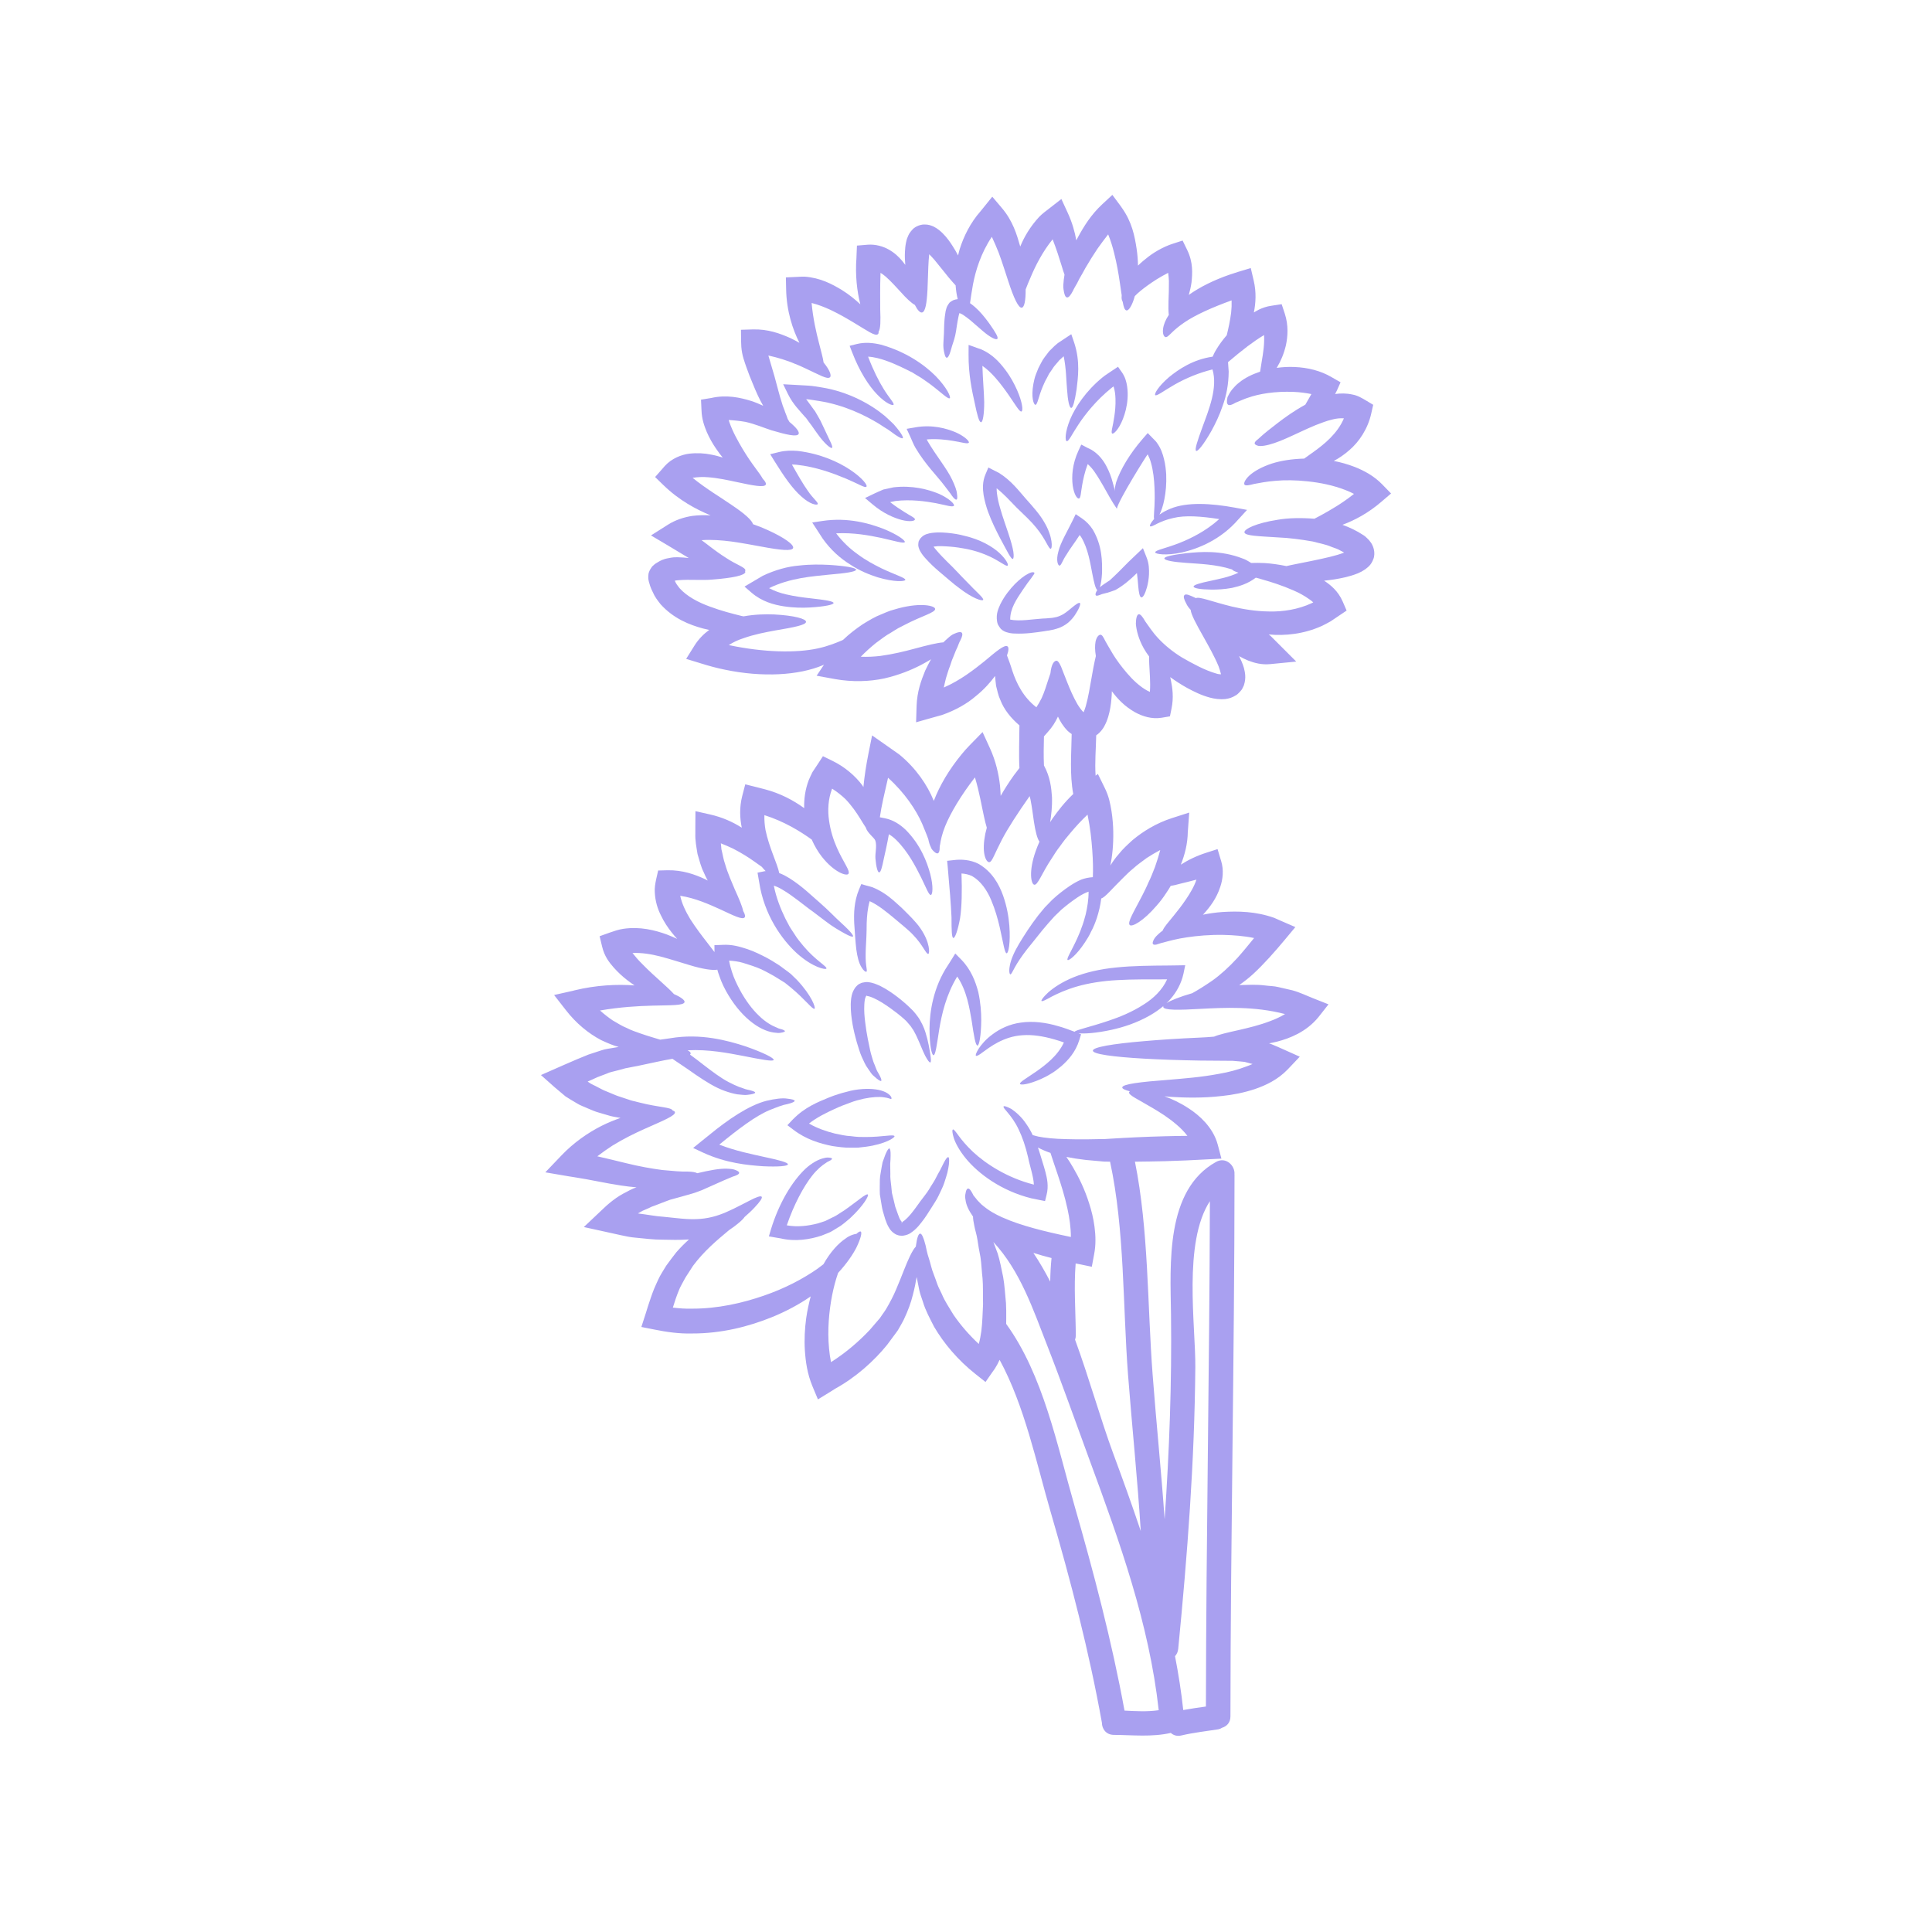 <svg xmlns="http://www.w3.org/2000/svg" xmlns:xlink="http://www.w3.org/1999/xlink" width="400" zoomAndPan="magnify" viewBox="0 0 300 300" height="400" preserveAspectRatio="xMidYMid meet" version="1.0"><defs><clipPath id="95ffc3819c"><path d="M 84 30 L 216 30 L 216 270 L 84 270 Z M 84 30 " clip-rule="nonzero"/></clipPath></defs><g clip-path="url(#95ffc3819c)"><path fill="#a9a0f0" d="M 163.078 199.008 C 163.094 197.785 163.156 196.57 163.281 195.348 C 162.312 195.105 161.379 194.836 160.461 194.547 C 161.41 195.957 162.273 197.461 163.078 199.008 Z M 166.652 123.293 C 166.086 120.211 166.363 117.102 166.41 113.984 C 166.168 113.82 165.969 113.66 165.789 113.496 C 165.039 112.73 164.621 111.992 164.277 111.273 C 163.895 112.102 163.391 112.918 162.695 113.676 L 162.105 114.344 C 162.066 115.855 162.035 117.359 162.105 118.863 C 163.078 120.645 163.258 122.352 163.352 123.801 C 163.398 125.312 163.234 126.59 163.07 127.633 C 163.055 127.656 163.055 127.68 163.039 127.703 C 163.172 127.516 163.281 127.336 163.414 127.133 C 164.316 125.848 165.344 124.539 166.652 123.293 Z M 177.137 237.742 C 176.629 229.629 175.781 221.496 175.156 213.426 C 174.34 202.68 174.645 190.949 172.371 180.387 C 172.051 180.371 171.746 180.371 171.426 180.371 C 171.086 180.332 170.742 180.309 170.398 180.277 C 169.777 180.23 169.176 180.168 168.578 180.113 C 167.508 179.988 166.512 179.832 165.586 179.645 C 165.922 180.129 166.27 180.66 166.629 181.289 C 167.492 182.762 168.414 184.609 169.121 186.852 C 169.48 187.957 169.785 189.172 169.957 190.496 C 170.125 191.82 170.195 193.262 169.887 194.812 L 169.535 196.703 L 167.594 196.297 C 167.406 196.262 167.215 196.223 167.027 196.191 C 166.73 199.906 167.027 203.629 167.051 207.359 C 167.051 207.602 167.012 207.82 166.934 208.02 C 169.152 214.09 170.891 220.367 172.875 225.742 C 174.355 229.73 175.789 233.723 177.137 237.742 Z M 174.613 265.621 C 176.391 265.715 178.172 265.816 179.926 265.559 C 178.438 252.105 173.855 239.395 169.199 226.746 C 167.012 220.809 164.914 214.828 162.609 208.926 C 160.422 203.324 158.418 197.336 154.254 192.863 C 154.465 193.41 154.68 193.984 154.914 194.625 C 155.258 195.699 155.484 196.953 155.766 198.277 C 156.004 199.594 156.059 200.91 156.207 202.336 C 156.223 202.723 156.238 203.121 156.246 203.52 C 156.246 203.902 156.246 204.281 156.246 204.664 C 156.246 204.969 156.238 205.273 156.238 205.574 C 162.004 213.52 164.16 224.473 166.824 233.723 C 169.84 244.23 172.648 254.871 174.613 265.621 Z M 187.254 264.988 C 187.293 238.824 187.809 212.68 187.871 186.516 C 183.672 192.965 185.664 205.855 185.609 212.305 C 185.484 227.074 184.379 241.383 182.953 256.031 C 182.906 256.5 182.73 256.879 182.457 257.168 C 182.992 259.934 183.43 262.707 183.734 265.535 C 184.902 265.316 186.086 265.152 187.254 264.988 Z M 210.246 76.691 C 209.828 76.473 209.398 76.273 208.922 76.094 C 207.008 75.344 204.941 74.941 203.074 74.746 C 201.203 74.543 199.484 74.527 198.059 74.66 C 196.648 74.77 195.52 75.004 194.762 75.141 C 193.938 75.359 193.391 75.469 193.234 75.242 C 193.113 75.027 193.297 74.527 193.961 73.879 C 194.715 73.18 195.922 72.496 197.512 71.973 C 198.922 71.527 200.629 71.262 202.512 71.211 C 202.941 70.891 203.441 70.547 203.977 70.164 C 205.629 68.98 207.691 67.316 208.68 64.961 C 208.152 64.922 207.512 64.969 206.852 65.148 C 206.012 65.344 205.137 65.688 204.305 66.008 C 202.652 66.691 201.109 67.469 199.762 68.055 C 198.414 68.656 197.246 69.059 196.312 69.207 C 195.805 69.285 195.449 69.277 195.238 69.184 C 194.996 69.105 194.863 69.004 194.824 68.879 C 194.801 68.738 194.895 68.594 195.066 68.422 C 195.277 68.273 195.52 68.039 195.766 67.812 C 196.312 67.316 197.23 66.574 198.375 65.703 C 199.523 64.82 200.93 63.801 202.691 62.836 C 202.957 62.352 203.301 61.785 203.633 61.191 C 202.777 61.02 201.852 60.891 200.848 60.852 C 198.035 60.734 195.48 61.152 193.812 61.754 C 193.359 61.887 193.02 62.059 192.668 62.191 C 192.371 62.328 192.105 62.43 191.836 62.539 C 191.305 62.875 190.906 62.992 190.688 62.836 C 190.48 62.672 190.465 62.266 190.609 61.668 C 190.742 61.363 190.969 60.949 191.281 60.531 C 191.586 60.18 191.949 59.742 192.434 59.387 C 193.273 58.699 194.398 58.133 195.668 57.711 C 195.73 57.25 195.82 56.691 195.93 56.066 C 196.125 54.922 196.367 53.457 196.281 52.031 C 195.402 52.547 194.52 53.18 193.734 53.762 C 192.691 54.555 191.766 55.32 191.008 55.965 C 190.898 56.051 190.789 56.145 190.688 56.23 C 190.727 56.707 190.758 57.188 190.789 57.688 C 190.781 59.641 190.426 61.465 189.863 62.992 C 189.34 64.543 188.695 65.844 188.117 66.895 C 186.934 68.996 185.992 70.141 185.742 70.016 C 185.461 69.871 185.93 68.461 186.734 66.27 C 187.715 63.598 189.117 60.18 188.273 57.367 C 186.25 57.859 184.176 58.699 182.355 59.742 C 180.641 60.727 179.582 61.574 179.379 61.348 C 179.215 61.168 179.824 60.023 181.531 58.559 C 182.992 57.367 185.23 55.824 188.297 55.383 C 188.461 55.008 188.641 54.625 188.898 54.223 C 189.305 53.535 189.848 52.797 190.488 52.055 C 190.742 51.027 191.008 49.828 191.172 48.535 C 191.242 47.922 191.266 47.289 191.242 46.645 C 188.219 47.734 185.641 48.902 184 50.008 C 183.094 50.609 182.395 51.223 182.004 51.605 C 181.531 52.055 181.203 52.438 180.945 52.336 C 180.719 52.234 180.5 51.848 180.602 51.051 C 180.688 50.391 180.984 49.656 181.492 48.895 C 181.422 48.332 181.422 47.609 181.445 46.742 C 181.484 45.809 181.516 44.734 181.508 43.621 C 181.484 43.199 181.453 42.773 181.391 42.367 C 180.766 42.68 180.16 43.035 179.598 43.379 C 178.594 44.02 177.734 44.641 177.074 45.188 C 176.73 45.465 176.449 45.738 176.211 45.98 C 175.805 47.477 175.242 48.293 174.902 48.199 C 174.621 48.129 174.473 47.656 174.332 46.867 C 174.254 46.73 174.176 46.551 174.16 46.254 C 174.16 46.113 174.176 45.988 174.176 45.848 C 174.09 45.25 173.996 44.562 173.871 43.777 C 173.68 42.469 173.414 40.91 172.992 39.258 C 172.766 38.332 172.457 37.32 172.074 36.395 C 171.48 37.133 170.93 37.91 170.406 38.637 C 169.965 39.344 169.496 40 169.121 40.66 C 168.715 41.293 168.375 41.906 168.07 42.477 C 167.914 42.758 167.758 43.02 167.609 43.277 C 167.484 43.52 167.371 43.754 167.254 43.98 C 167.012 44.414 166.77 44.789 166.605 45.164 C 166.246 45.863 165.93 46.23 165.68 46.184 C 165.406 46.145 165.242 45.684 165.141 44.906 C 165.078 44.523 165.117 44.035 165.18 43.434 C 165.219 43.191 165.258 42.926 165.297 42.648 C 165.156 42.25 165 41.789 164.852 41.27 C 164.496 40.109 164.043 38.676 163.453 37.164 C 161.871 39.094 160.75 41.355 160.055 43.012 C 159.734 43.715 159.48 44.391 159.262 44.945 C 159.277 46.676 159.059 47.695 158.676 47.773 C 158.156 47.875 157.414 46.27 156.582 43.715 C 156.145 42.43 155.664 40.801 155.062 39.203 C 154.742 38.418 154.402 37.586 154.012 36.773 C 152.312 39.305 151.488 42.031 151.082 44.172 C 150.887 45.32 150.723 46.285 150.625 47.086 C 150.641 47.094 150.66 47.109 150.684 47.117 C 151.207 47.492 151.629 47.875 152 48.254 C 152.727 49.02 153.27 49.742 153.715 50.367 C 154.594 51.629 155.023 52.352 154.883 52.594 C 154.719 52.875 153.738 52.375 152.609 51.402 C 152.047 50.91 151.371 50.344 150.645 49.703 C 150.281 49.414 149.898 49.121 149.531 48.879 C 149.34 48.762 149.16 48.676 149.02 48.629 C 148.996 48.613 148.996 48.629 148.98 48.613 C 148.934 48.777 148.871 48.941 148.832 49.176 C 148.73 49.641 148.652 50.141 148.574 50.609 C 148.512 51.082 148.434 51.574 148.332 52.055 C 148.215 52.578 148.113 52.867 148 53.215 C 147.766 53.879 147.633 54.516 147.469 54.922 C 147.312 55.328 147.164 55.562 147.008 55.547 C 146.852 55.531 146.73 55.289 146.645 54.859 C 146.543 54.441 146.426 53.84 146.504 53.023 C 146.527 52.633 146.551 52.211 146.574 51.754 C 146.59 51.332 146.605 50.879 146.613 50.406 C 146.645 49.898 146.668 49.359 146.77 48.762 C 146.789 48.48 146.867 48.137 146.984 47.781 C 147.023 47.633 147.234 47.258 147.406 47.047 L 147.43 47.008 C 147.445 46.992 147.453 46.984 147.453 46.984 C 147.477 46.969 147.547 46.914 147.656 46.828 C 147.672 46.812 147.727 46.789 147.727 46.789 L 147.812 46.73 C 147.891 46.691 147.906 46.668 148.031 46.613 C 148.215 46.535 148.488 46.473 148.715 46.449 C 148.559 45.848 148.449 45.141 148.387 44.312 C 148.066 43.965 147.711 43.559 147.312 43.09 C 146.652 42.289 145.902 41.309 145.078 40.324 C 144.82 40.039 144.555 39.742 144.289 39.477 C 144.211 40.086 144.184 40.746 144.152 41.371 C 144.098 42.734 144.059 43.957 144.02 44.984 C 143.91 47.086 143.699 48.379 143.191 48.52 C 142.875 48.598 142.469 48.168 142.062 47.352 C 141.512 47.047 140.738 46.332 139.875 45.352 C 139.18 44.617 138.418 43.73 137.555 42.973 C 137.273 42.734 137.008 42.531 136.727 42.367 C 136.641 44.594 136.68 46.551 136.68 48.066 C 136.75 49.797 136.742 51.043 136.426 51.512 C 136.441 51.707 136.402 51.848 136.301 51.906 C 135.848 52.227 134.641 51.332 132.594 50.109 C 131.578 49.5 130.363 48.785 129 48.137 C 128.074 47.711 127.031 47.289 126.027 47.047 C 126.242 49.438 126.742 51.613 127.172 53.262 C 127.488 54.555 127.809 55.609 127.887 56.293 C 128.852 57.453 129.156 58.355 128.875 58.582 C 128.473 58.957 127.203 58.195 125.121 57.227 C 124.602 56.988 124.039 56.715 123.418 56.488 C 122.809 56.207 122.148 56.004 121.445 55.766 C 120.777 55.562 120.043 55.359 119.312 55.203 C 119.375 55.43 119.453 55.672 119.516 55.902 C 119.77 56.77 120.02 57.609 120.254 58.41 C 120.707 60.039 121.039 61.434 121.406 62.539 C 121.562 63.141 121.789 63.559 121.93 64.035 C 122.086 64.387 122.195 64.723 122.309 65.047 C 122.426 65.227 122.512 65.383 122.59 65.523 C 123.656 66.387 124.172 67.074 124.008 67.391 C 123.75 67.875 122.148 67.516 119.777 66.809 C 118.609 66.434 117.223 65.828 115.746 65.508 C 114.895 65.359 114.008 65.266 113.152 65.219 C 113.191 65.344 113.23 65.469 113.266 65.586 C 113.531 66.324 113.867 67.09 114.219 67.758 C 114.918 69.105 115.668 70.328 116.328 71.309 C 116.992 72.293 117.605 73.07 117.973 73.602 C 118.168 73.895 118.34 74.145 118.445 74.348 C 118.828 74.738 118.992 75.051 118.914 75.242 C 118.688 75.742 116.953 75.406 114.344 74.84 C 113.066 74.566 111.523 74.223 109.934 74.105 C 109.133 74.035 108.336 74.074 107.629 74.184 C 107.605 74.184 107.574 74.199 107.551 74.199 C 109.676 75.93 111.98 77.27 113.672 78.453 C 115.637 79.762 116.805 80.828 116.914 81.391 C 117.746 81.676 118.508 81.988 119.18 82.293 C 121.867 83.516 123.332 84.605 123.152 85.105 C 122.973 85.609 121.141 85.422 118.371 84.902 C 116.984 84.645 115.355 84.34 113.578 84.086 C 112.09 83.898 110.496 83.766 108.938 83.875 C 109.211 84.078 109.473 84.277 109.723 84.465 C 110.875 85.363 111.883 86.094 112.754 86.633 C 114.312 87.691 115.836 88.109 115.738 88.602 C 115.723 88.633 115.699 88.656 115.684 88.695 C 115.699 88.734 115.738 88.773 115.738 88.805 C 115.707 89.34 113.789 89.746 110.695 89.988 C 109.055 90.152 107.121 89.941 105.395 90.09 C 105.199 90.105 104.902 90.129 104.902 90.152 C 104.855 90.184 104.84 90.145 104.762 90.152 C 104.777 90.191 104.801 90.23 104.832 90.285 C 104.98 90.648 105.246 90.969 105.504 91.312 C 106.664 92.621 108.469 93.555 110.223 94.188 C 111.98 94.848 113.695 95.285 115.152 95.645 C 115.262 95.668 115.355 95.676 115.457 95.707 C 117.246 95.387 118.852 95.363 120.184 95.41 C 123.355 95.574 125.16 96.094 125.16 96.555 C 125.16 97.051 123.277 97.41 120.355 97.902 C 118.891 98.176 117.145 98.492 115.402 99.117 C 114.613 99.367 113.852 99.723 113.168 100.168 C 113.215 100.168 113.266 100.184 113.312 100.199 C 118.648 101.312 123.609 101.414 126.961 100.691 C 128.637 100.332 129.922 99.785 130.785 99.422 C 130.84 99.391 130.879 99.367 130.926 99.344 C 131.906 98.398 132.949 97.621 133.953 96.938 C 134.945 96.328 135.902 95.75 136.867 95.387 C 137.352 95.191 137.793 94.98 138.254 94.824 C 138.715 94.684 139.156 94.559 139.578 94.441 C 143.129 93.523 145.141 94.086 145.203 94.527 C 145.32 95.105 143.152 95.629 140.535 97 C 140.195 97.176 139.836 97.355 139.461 97.551 C 139.094 97.754 138.73 98.004 138.348 98.238 C 137.555 98.664 136.805 99.266 136.004 99.848 C 135.215 100.488 134.414 101.203 133.66 101.977 C 134.703 102.016 135.723 101.969 136.703 101.852 C 138.66 101.586 140.457 101.148 141.992 100.73 C 144.02 100.184 145.582 99.801 146.488 99.746 C 146.707 99.523 146.922 99.328 147.109 99.164 C 147.508 98.805 147.836 98.539 148.145 98.422 C 148.754 98.137 149.176 98.074 149.34 98.246 C 149.516 98.422 149.43 98.844 149.121 99.445 C 148.941 99.738 148.832 100.105 148.676 100.473 C 148.59 100.652 148.512 100.848 148.41 101.047 C 148.316 101.273 148.23 101.516 148.129 101.758 C 148.031 102.016 147.93 102.27 147.812 102.535 C 147.727 102.816 147.617 103.098 147.523 103.402 C 147.273 103.984 147.109 104.641 146.891 105.309 C 146.781 105.77 146.652 106.266 146.551 106.758 C 149.121 105.645 151.246 103.977 152.852 102.691 C 154.734 101.109 155.996 100.043 156.449 100.371 C 156.652 100.512 156.645 101.023 156.363 101.773 C 156.605 102.418 156.91 103.223 157.188 104.141 C 157.812 106.047 158.879 108.262 160.93 109.828 C 161.238 109.367 161.504 108.883 161.746 108.402 C 162.176 107.457 162.469 106.492 162.734 105.668 C 162.867 105.262 162.992 104.887 163.109 104.547 C 163.148 104.203 163.195 103.883 163.273 103.617 C 163.492 102.816 163.832 102.59 164.082 102.598 C 164.301 102.652 164.48 102.918 164.684 103.355 C 164.746 103.461 164.801 103.602 164.859 103.766 C 165.094 104.328 165.359 105.082 165.742 106.012 C 166.145 107.016 166.652 108.223 167.309 109.359 C 167.609 109.844 167.953 110.324 168.258 110.605 C 168.258 110.59 168.273 110.582 168.273 110.566 C 168.398 110.309 168.5 109.965 168.602 109.641 C 168.793 108.945 168.957 108.223 169.09 107.52 C 169.355 106.062 169.582 104.75 169.785 103.641 C 169.918 102.973 170.039 102.379 170.164 101.875 C 170.016 100.984 170 100.223 170.125 99.586 C 170.305 98.859 170.617 98.578 170.867 98.562 C 171.148 98.555 171.348 98.977 171.629 99.531 C 171.895 99.98 172.316 100.77 172.852 101.633 C 173.398 102.512 174.137 103.523 175.02 104.547 C 175.891 105.566 176.988 106.609 178.133 107.234 C 178.273 107.312 178.414 107.371 178.555 107.434 C 178.672 105.895 178.5 104.305 178.453 103.098 C 178.43 102.66 178.43 102.27 178.43 101.93 C 178.117 101.508 177.828 101.086 177.598 100.668 C 176.77 99.188 176.449 97.816 176.375 96.852 C 176.391 95.961 176.551 95.449 176.809 95.387 C 177.066 95.324 177.41 95.742 177.836 96.492 C 178.312 97.129 178.883 98.074 179.824 99.086 C 180.75 100.082 182.012 101.164 183.539 102.094 C 185.121 103.004 187.09 104.086 188.859 104.586 C 189.141 104.68 189.395 104.703 189.582 104.711 C 189.574 104.68 189.574 104.648 189.574 104.609 C 189.496 104.266 189.363 103.859 189.219 103.457 C 188.539 101.828 187.637 100.27 186.926 98.984 C 185.742 96.898 184.941 95.402 184.887 94.699 C 184.574 94.359 184.332 94.023 184.215 93.742 C 183.844 93.074 183.719 92.613 183.914 92.418 C 184.125 92.137 184.777 92.434 185.703 92.879 C 186.211 92.598 188.172 93.422 191.266 94.18 C 192.918 94.566 194.902 94.926 197.066 94.949 C 199.219 95.004 201.547 94.645 203.672 93.664 C 203.758 93.633 203.836 93.578 203.922 93.539 C 203.75 93.375 203.555 93.211 203.34 93.074 C 202.574 92.52 201.727 92.051 200.848 91.68 C 199.102 90.906 197.395 90.371 195.961 89.965 C 195.629 89.863 195.309 89.77 195.004 89.699 C 193.781 90.641 192.449 91.031 191.305 91.289 C 190.082 91.516 189.023 91.555 188.148 91.555 C 186.391 91.531 185.371 91.352 185.34 91.086 C 185.309 90.828 186.344 90.527 188.012 90.184 C 189.203 89.91 190.828 89.637 192.309 88.922 C 191.773 88.758 191.43 88.594 191.305 88.422 C 188.797 87.613 186.203 87.559 184.293 87.41 C 182.137 87.27 180.82 87.012 180.805 86.715 C 180.805 86.414 182.129 86.148 184.262 85.891 C 186.391 85.688 189.535 85.402 192.934 86.715 C 193.336 86.848 193.703 87.051 194.062 87.277 C 194.141 87.332 194.203 87.371 194.281 87.418 C 194.902 87.395 195.605 87.395 196.383 87.434 C 197.387 87.496 198.531 87.652 199.754 87.902 C 200.168 87.801 200.629 87.715 201.109 87.613 C 202.676 87.293 204.547 86.949 206.523 86.469 C 207.258 86.289 208.051 86.07 208.719 85.805 L 208.191 85.523 C 207.77 85.246 207.25 85.105 206.773 84.926 C 205.832 84.504 204.801 84.355 203.859 84.086 C 201.906 83.742 200.082 83.516 198.5 83.453 C 195.426 83.25 193.312 83.219 193.234 82.66 C 193.176 82.168 194.996 81.234 198.391 80.711 C 199.98 80.43 201.93 80.383 204.102 80.547 C 204.422 80.383 204.742 80.207 205.105 80.02 C 206.547 79.223 208.402 78.172 210.246 76.691 Z M 136.578 204.75 C 136.578 204.75 136.586 204.727 136.602 204.711 C 136.609 204.695 136.625 204.688 136.625 204.688 L 136.703 204.57 L 137.008 204.125 C 137.203 203.848 137.43 203.543 137.586 203.277 C 138.176 202.281 138.738 201.215 139.172 200.168 C 140.055 198.105 140.684 196.297 141.27 195.105 C 141.641 194.328 141.961 193.828 142.211 193.566 C 142.211 193.527 142.211 193.465 142.227 193.426 C 142.391 192.227 142.609 191.57 142.875 191.555 C 143.137 191.539 143.418 192.18 143.715 193.348 C 143.84 193.93 143.98 194.648 144.234 195.395 C 144.492 196.16 144.633 197.023 145.023 197.965 C 145.203 198.441 145.383 198.922 145.559 199.445 C 145.738 199.953 146.027 200.434 146.262 200.973 C 146.707 202.055 147.406 203.066 148.066 204.172 C 149.137 205.73 150.445 207.258 151.984 208.691 C 152.164 208.066 152.289 207.359 152.383 206.68 C 152.469 205.988 152.523 205.258 152.555 204.555 C 152.594 203.863 152.625 203.184 152.648 202.516 C 152.609 201.113 152.672 199.695 152.57 198.52 C 152.43 197.344 152.406 196.254 152.25 195.23 C 152.047 194.227 151.895 193.301 151.77 192.465 C 151.645 191.641 151.402 190.98 151.301 190.395 C 151.16 189.75 151.09 189.25 151.09 188.906 C 150.445 188.004 150.016 187.117 149.922 186.289 C 149.898 186.133 149.875 185.992 149.859 185.871 C 149.875 185.754 149.883 185.652 149.883 185.551 C 149.914 185.348 149.945 185.168 149.984 185.027 C 150.062 184.746 150.164 184.586 150.297 184.555 C 150.438 184.531 150.586 184.648 150.746 184.887 C 150.84 185.012 150.926 185.168 151.02 185.348 C 151.066 185.434 151.105 185.535 151.168 185.637 C 151.23 185.715 151.301 185.793 151.371 185.879 C 151.512 186.047 151.652 186.219 151.785 186.398 C 151.984 186.594 152.188 186.797 152.391 187.016 C 152.867 187.418 153.41 187.848 154.121 188.262 C 154.555 188.512 155.047 188.766 155.57 189.008 C 155.641 189.039 155.703 189.062 155.766 189.086 C 158.434 190.285 162.145 191.219 166.285 192.078 C 166.285 190.629 166.07 189.125 165.766 187.746 C 165.336 185.73 164.746 183.906 164.238 182.379 C 163.777 181.008 163.391 179.887 163.117 179.023 C 162.367 178.766 161.723 178.484 161.168 178.184 C 161.285 178.523 161.402 178.859 161.504 179.211 C 161.762 180.105 162.051 180.914 162.328 181.961 C 162.586 182.965 162.867 184.164 162.508 185.551 L 162.273 186.5 L 161.309 186.312 C 160.922 186.219 160.523 186.156 160.125 186.07 C 155.484 184.91 151.93 182.262 149.977 179.887 C 148.996 178.688 148.395 177.582 148.113 176.734 C 147.852 175.914 147.836 175.449 147.969 175.387 C 148.105 175.316 148.395 175.727 148.871 176.375 C 149.324 176.996 150.062 177.902 151.082 178.859 C 153.094 180.738 156.449 182.918 160.539 183.945 C 160.484 182.66 159.914 181.109 159.637 179.691 C 159.238 177.965 158.738 176.539 158.172 175.371 C 157.066 173.027 155.648 172.098 155.84 171.801 C 155.918 171.695 156.324 171.816 157.051 172.199 C 157.695 172.645 158.637 173.406 159.426 174.629 C 159.758 175.105 160.078 175.656 160.367 176.273 C 160.461 176.289 160.547 176.297 160.641 176.336 C 160.82 176.375 161.02 176.422 161.246 176.492 C 162.215 176.68 163.699 176.852 165.617 176.883 C 166.566 176.914 167.625 176.922 168.754 176.914 C 169.332 176.914 169.918 176.898 170.523 176.883 C 170.805 176.883 171.102 176.883 171.371 176.883 C 171.691 176.859 172.012 176.836 172.348 176.82 C 174.965 176.656 177.805 176.516 180.844 176.438 C 182.051 176.398 183.219 176.391 184.379 176.375 C 183.898 175.734 183.312 175.152 182.715 174.645 C 181.445 173.547 180.105 172.715 178.977 172.051 C 176.707 170.695 175.234 170.066 175.32 169.605 C 175.336 169.551 175.383 169.504 175.445 169.465 C 174.684 169.262 174.262 169.062 174.262 168.867 C 174.262 168.328 177.09 168 181.582 167.66 C 183.812 167.465 186.484 167.277 189.316 166.738 C 190.727 166.5 192.184 166.117 193.555 165.594 C 193.875 165.484 194.195 165.352 194.496 165.215 C 194.258 165.152 194.016 165.105 193.773 165.027 L 193.258 164.887 L 192.598 164.824 C 192.191 164.785 191.805 164.762 191.406 164.723 C 189.637 164.707 187.934 164.691 186.305 164.684 C 183.055 164.629 180.129 164.527 177.66 164.387 C 172.734 164.105 169.699 163.68 169.699 163.141 C 169.699 162.605 172.734 162.082 177.66 161.668 C 180.129 161.453 183.055 161.258 186.305 161.117 C 187.027 161.094 187.77 161.031 188.516 160.969 C 189.242 160.648 190.641 160.328 192.512 159.91 C 193.914 159.582 195.566 159.199 197.254 158.547 C 198.035 158.266 198.812 157.898 199.539 157.465 C 194.777 156.211 189.98 156.473 186.508 156.652 C 183.016 156.855 180.719 156.895 180.625 156.355 C 180.609 156.309 180.641 156.25 180.68 156.195 C 180.004 156.77 179.301 157.238 178.617 157.641 C 176.449 158.883 174.355 159.52 172.594 159.91 C 170.156 160.445 168.375 160.531 167.469 160.453 L 167.867 160.609 L 167.586 161.512 C 167.035 163.328 165.883 164.621 164.785 165.57 C 164.223 166.031 163.691 166.453 163.148 166.754 C 162.609 167.098 162.09 167.34 161.621 167.559 C 159.703 168.398 158.457 168.539 158.387 168.305 C 158.289 168.039 159.355 167.457 160.945 166.359 C 162.289 165.406 164.238 163.961 165.203 161.871 C 164.723 161.699 164.223 161.535 163.73 161.398 C 161.973 160.891 160.281 160.633 158.777 160.75 C 157.281 160.836 155.996 161.32 154.961 161.855 C 153.91 162.402 153.156 163 152.586 163.398 C 152.023 163.844 151.652 164.031 151.543 163.93 C 151.441 163.844 151.59 163.461 151.961 162.844 C 152.367 162.238 153.055 161.375 154.152 160.586 C 155.219 159.785 156.746 159.004 158.574 158.781 C 160.383 158.523 162.391 158.766 164.316 159.34 C 165.203 159.582 166.047 159.902 166.863 160.211 C 167.09 159.91 169.137 159.52 172.191 158.484 C 173.82 157.938 175.742 157.176 177.598 155.977 C 179.09 155.047 180.484 153.727 181.227 152.074 C 178.461 152.082 175.859 152.051 173.531 152.191 C 171.102 152.316 168.973 152.68 167.23 153.18 C 165.5 153.68 164.16 154.309 163.273 154.77 C 162.352 155.281 161.824 155.555 161.723 155.43 C 161.645 155.312 161.988 154.832 162.766 154.105 C 163.598 153.367 164.914 152.477 166.73 151.738 C 168.555 151 170.844 150.469 173.359 150.227 C 175.891 149.961 178.672 149.945 181.508 149.922 C 181.91 149.906 182.309 149.906 182.691 149.906 L 184.039 149.883 L 183.773 151.176 C 183.438 152.719 182.676 154.09 181.73 155.148 C 181.547 155.375 181.344 155.57 181.133 155.766 C 181.824 155.328 183.188 154.785 185.129 154.223 C 185.93 153.785 187.004 153.125 188.234 152.277 C 189.457 151.41 190.781 150.227 192.152 148.738 C 192.98 147.812 193.836 146.762 194.738 145.656 C 193.16 145.328 191.484 145.203 189.965 145.172 C 187.84 145.133 185.906 145.312 184.316 145.547 C 182.738 145.773 181.453 146.129 180.641 146.355 C 180.23 146.434 179.848 146.598 179.574 146.668 C 179.301 146.73 179.113 146.699 179.035 146.598 C 178.953 146.496 178.977 146.309 179.09 146.051 C 179.199 145.797 179.395 145.477 179.816 145.102 C 180.027 144.891 180.27 144.707 180.539 144.504 C 180.719 143.98 181.406 143.227 182.293 142.133 C 182.867 141.434 183.531 140.586 184.176 139.625 C 184.801 138.699 185.445 137.633 185.781 136.59 C 184.801 136.84 183.938 137.07 183.219 137.234 C 182.652 137.398 182.184 137.5 181.785 137.562 C 181.57 137.922 181.367 138.277 181.133 138.598 C 180.641 139.371 180.105 140.062 179.582 140.648 C 177.535 143.039 175.766 143.988 175.422 143.637 C 175.027 143.227 176.023 141.66 177.332 139.121 C 177.66 138.48 178.016 137.781 178.336 137.016 C 178.719 136.277 179.012 135.453 179.355 134.602 C 179.637 133.777 179.926 132.898 180.16 131.992 C 179.402 132.391 178.711 132.805 178.047 133.238 C 177.332 133.785 176.613 134.262 176.031 134.805 C 175.406 135.312 174.879 135.832 174.379 136.332 C 172.711 137.961 171.59 139.363 171 139.512 C 170.867 140.609 170.617 141.621 170.32 142.539 C 170.055 143.32 169.777 144.027 169.426 144.652 C 169.137 145.305 168.777 145.859 168.453 146.355 C 167.129 148.367 165.93 149.223 165.781 149.066 C 165.562 148.879 166.348 147.742 167.27 145.711 C 167.484 145.203 167.75 144.645 167.953 144.02 C 168.195 143.406 168.391 142.734 168.578 142.02 C 168.832 140.926 169.043 139.688 169.035 138.457 C 168.492 138.637 167.914 138.941 167.309 139.348 C 166.363 139.984 165.586 140.594 164.809 141.254 C 164.441 141.613 164.082 141.957 163.73 142.297 C 163.414 142.656 163.078 143.016 162.773 143.367 C 162.152 144.066 161.527 144.852 161.02 145.492 C 160.477 146.168 159.977 146.809 159.504 147.375 C 158.613 148.523 157.969 149.504 157.609 150.164 C 157.211 150.852 157.035 151.348 156.871 151.293 C 156.762 151.254 156.629 150.797 156.809 149.922 C 156.973 149.004 157.469 147.844 158.258 146.52 C 158.637 145.875 159.098 145.172 159.566 144.449 C 160.086 143.676 160.586 142.953 161.223 142.133 C 161.543 141.738 161.887 141.332 162.23 140.91 C 162.609 140.516 162.992 140.125 163.391 139.719 C 164.199 138.957 165.18 138.195 166.121 137.562 C 166.652 137.211 167.23 136.871 167.875 136.59 C 168.453 136.371 169.074 136.246 169.699 136.207 C 169.723 135.648 169.723 134.992 169.715 134.27 C 169.684 132.898 169.574 131.23 169.355 129.406 C 169.238 128.504 169.09 127.562 168.895 126.613 C 168.879 126.574 168.871 126.535 168.871 126.496 C 167.914 127.398 167.035 128.363 166.262 129.281 C 165.961 129.648 165.664 129.992 165.383 130.344 C 165.102 130.691 164.859 131.051 164.605 131.395 C 164.082 132.055 163.676 132.719 163.297 133.316 C 161.785 135.555 161.145 137.516 160.586 137.375 C 160.125 137.273 159.68 135.383 160.828 132.141 C 160.996 131.676 161.184 131.191 161.41 130.691 C 161.066 130.242 160.781 129.129 160.547 127.594 C 160.398 126.59 160.258 125.387 160.016 124.156 C 159.977 123.98 159.922 123.801 159.883 123.621 C 158.055 126.215 156.527 128.566 155.57 130.391 C 155.039 131.41 154.656 132.273 154.379 132.836 C 154.082 133.465 153.855 133.887 153.59 133.879 C 153.332 133.863 153.047 133.504 152.875 132.758 C 152.695 131.93 152.727 130.824 152.992 129.484 C 153.055 129.184 153.148 128.863 153.23 128.527 C 153.078 128.02 152.93 127.438 152.789 126.773 C 152.406 125.055 152.062 122.91 151.387 120.715 C 149.223 123.504 147.586 126.246 146.754 128.316 C 146.285 129.469 146.059 130.531 145.98 131.129 C 145.863 131.449 145.941 131.836 145.879 132.055 C 145.84 132.297 145.746 132.453 145.637 132.5 C 145.504 132.539 145.344 132.492 145.156 132.336 C 144.977 132.156 144.703 132.008 144.531 131.52 C 144.352 131.176 144.234 130.754 144.152 130.328 C 143.91 129.609 143.551 128.809 143.191 127.906 C 142.25 125.754 140.465 123.082 137.895 120.77 C 137.344 123.152 136.867 125.188 136.641 126.789 C 136.625 126.828 136.625 126.867 136.625 126.906 L 137.453 127.07 C 138.691 127.32 139.766 128.02 140.645 128.863 C 142.934 131.168 143.934 133.809 144.453 135.723 C 144.953 137.656 144.82 138.941 144.539 138.965 C 144.234 139.004 143.84 137.906 143.027 136.246 C 142.203 134.602 141.02 132.258 139.156 130.414 C 138.793 130.062 138.41 129.766 138.027 129.539 C 137.75 131.105 137.445 132.414 137.227 133.395 C 136.969 134.664 136.766 135.469 136.508 135.469 C 136.285 135.453 136.059 134.68 135.941 133.34 C 135.863 132.461 136.199 131.387 135.926 130.543 C 135.777 130.07 134.695 129.383 134.453 128.52 C 134.172 128.098 133.879 127.617 133.559 127.094 C 132.965 126.137 132.227 125.07 131.285 124.086 C 130.668 123.496 129.984 122.957 129.211 122.461 C 129.195 122.492 129.18 122.516 129.18 122.539 C 128.598 124.102 128.496 125.824 128.734 127.414 C 128.953 129.004 129.422 130.43 129.938 131.598 C 130.957 133.926 132.07 135.227 131.742 135.688 C 131.484 136.09 129.539 135.484 127.605 133.016 C 127.031 132.281 126.5 131.395 126.043 130.367 C 124.234 129.066 121.727 127.531 118.695 126.574 C 118.672 127.352 118.734 128.113 118.867 128.879 C 119.148 130.242 119.594 131.52 119.996 132.602 C 120.48 133.863 120.863 134.883 121 135.57 C 121.586 135.785 122.086 136.066 122.551 136.348 C 123.551 136.973 124.398 137.641 125.176 138.301 C 125.91 138.957 126.609 139.562 127.273 140.148 C 128.012 140.789 128.551 141.316 129.109 141.855 C 130.176 142.938 131.066 143.676 131.648 144.285 C 132.242 144.891 132.531 145.289 132.453 145.406 C 132.375 145.531 131.93 145.367 131.184 144.961 C 130.441 144.551 129.32 143.926 128.152 143.016 C 127.551 142.57 126.922 142.074 126.219 141.551 C 125.441 141.012 124.734 140.414 123.938 139.828 C 123.168 139.246 122.348 138.645 121.484 138.141 C 121.062 137.883 120.598 137.664 120.16 137.523 C 120.52 139.387 121.219 141.129 121.953 142.641 C 122.188 143.078 122.41 143.496 122.629 143.918 C 122.863 144.309 123.129 144.668 123.355 145.031 C 123.812 145.797 124.352 146.395 124.82 146.973 C 126.664 149.16 128.52 150.109 128.316 150.414 C 128.215 150.594 126.266 150.289 123.734 148.023 C 121.367 145.852 118.648 142.035 117.887 136.992 L 117.793 136.457 L 117.629 135.508 L 118.609 135.305 C 118.711 135.273 118.789 135.273 118.891 135.266 C 118.688 135.062 118.492 134.844 118.293 134.602 C 117.926 134.348 117.527 134.051 117.086 133.746 C 116.18 133.102 115.059 132.398 113.789 131.754 C 113.199 131.473 112.574 131.207 111.93 130.949 C 111.969 131.27 112.004 131.574 112.02 131.867 C 112.223 132.656 112.324 133.441 112.59 134.168 C 113.012 135.648 113.633 136.973 114.102 138.117 C 114.754 139.551 115.254 140.727 115.402 141.457 C 115.684 141.941 115.762 142.312 115.621 142.461 C 115.277 142.859 113.93 142.18 111.844 141.207 C 110.215 140.469 107.957 139.441 105.625 139.098 C 105.859 140.273 106.5 141.598 107.191 142.734 C 108.066 144.098 108.992 145.305 109.777 146.316 C 110.215 146.895 110.605 147.391 110.945 147.836 C 110.945 147.82 110.945 147.812 110.945 147.797 L 110.938 146.762 L 111.891 146.73 L 112.223 146.715 C 113.695 146.629 114.918 147.012 116.047 147.375 C 117.191 147.758 118.199 148.281 119.156 148.777 C 119.633 149.043 120.082 149.301 120.504 149.582 C 120.738 149.715 120.949 149.867 121.164 150.008 C 121.359 150.148 121.547 150.289 121.727 150.43 C 122.109 150.695 122.465 150.969 122.793 151.23 C 123.129 151.551 123.449 151.855 123.75 152.16 C 126.043 154.59 126.688 156.496 126.484 156.629 C 126.203 156.832 125.035 155.188 122.754 153.305 C 122.48 153.078 122.188 152.844 121.867 152.594 C 121.508 152.379 121.125 152.137 120.738 151.895 C 120.527 151.777 120.34 151.652 120.137 151.527 C 119.941 151.426 119.738 151.309 119.555 151.207 C 119.148 150.969 118.695 150.758 118.254 150.531 C 117.348 150.125 116.398 149.824 115.379 149.512 C 114.676 149.301 113.93 149.207 113.215 149.168 C 113.312 149.746 113.469 150.328 113.656 150.906 C 113.961 151.879 114.391 152.773 114.84 153.625 C 115.746 155.328 116.805 156.73 117.848 157.719 C 118.875 158.727 119.918 159.301 120.621 159.566 C 120.965 159.762 121.328 159.793 121.547 159.887 C 121.766 159.973 121.883 160.051 121.883 160.129 C 121.883 160.188 121.75 160.25 121.523 160.312 C 121.281 160.352 120.98 160.453 120.496 160.367 C 119.5 160.312 118.199 159.848 116.883 158.852 C 115.559 157.875 114.234 156.395 113.129 154.566 C 112.566 153.641 112.051 152.617 111.68 151.496 C 111.57 151.191 111.469 150.891 111.383 150.57 C 110.66 150.711 109.078 150.477 107.059 149.855 C 105.703 149.465 104.156 148.941 102.488 148.508 C 101.102 148.156 99.621 147.914 98.211 147.984 C 98.656 148.547 99.137 149.105 99.652 149.613 C 100.719 150.711 101.785 151.668 102.684 152.477 C 103.516 153.227 104.195 153.848 104.652 154.363 C 105.781 154.848 106.367 155.328 106.297 155.609 C 106.141 156.156 104.238 156.078 101.32 156.156 C 99.098 156.211 96.266 156.371 93.172 156.91 C 93.812 157.48 94.457 157.984 95.121 158.438 C 95.883 158.867 96.582 159.34 97.332 159.629 C 98.047 160.004 98.773 160.227 99.434 160.469 C 100.625 160.891 101.699 161.18 102.512 161.438 L 103.531 161.297 L 104.07 161.219 C 108.797 160.414 112.988 161.574 115.777 162.48 C 118.578 163.461 120.215 164.301 120.137 164.582 C 120.035 164.871 118.23 164.527 115.379 163.961 C 113.09 163.523 110.059 162.922 106.766 163.086 C 107.082 163.258 107.262 163.422 107.246 163.562 C 107.246 163.641 107.207 163.688 107.145 163.758 C 107.855 164.262 108.547 164.809 109.172 165.293 C 110.637 166.422 111.945 167.402 113.137 168.023 C 113.719 168.328 114.281 168.586 114.77 168.781 C 115.262 168.922 115.66 169.125 116.047 169.199 C 116.828 169.363 117.262 169.52 117.262 169.652 C 117.262 169.809 116.812 169.926 116.023 170.012 C 115.637 170.074 115.098 169.973 114.477 169.926 C 113.875 169.824 113.23 169.645 112.512 169.387 C 111.086 168.883 109.59 167.945 108.012 166.871 C 107.207 166.32 106.461 165.766 105.594 165.207 C 105.238 164.965 104.832 164.707 104.418 164.41 C 103.633 164.551 102.746 164.707 101.746 164.934 C 100.898 165.113 99.98 165.309 98.992 165.523 C 98.477 165.609 97.945 165.727 97.41 165.828 L 96.988 165.906 C 97.004 165.906 97.012 165.906 97.043 165.906 L 96.941 165.93 L 96.738 165.992 C 96.469 166.055 96.188 166.133 95.906 166.211 C 95.625 166.289 95.352 166.352 95.074 166.422 L 94.637 166.539 L 94.27 166.691 C 93.789 166.879 93.273 167.074 92.766 167.262 C 92.285 167.496 91.746 167.723 91.25 167.945 C 91.305 167.992 91.363 168.023 91.418 168.062 C 91.84 168.375 92.371 168.562 92.82 168.82 C 93.289 169.07 93.734 169.309 94.215 169.488 C 94.699 169.684 95.16 169.871 95.602 170.066 C 96.047 170.254 96.504 170.355 96.941 170.523 C 97.371 170.648 97.789 170.828 98.203 170.93 C 98.609 171.031 99 171.133 99.379 171.219 C 102.332 171.973 104.238 171.918 104.457 172.441 C 104.652 172.504 104.777 172.582 104.801 172.684 C 104.957 173.219 102.945 174.023 100.043 175.316 C 98.57 175.977 96.863 176.805 95.105 177.887 C 94.332 178.383 93.547 178.945 92.75 179.551 C 94.309 179.895 95.758 180.27 97.105 180.59 C 99.293 181.133 101.219 181.469 102.855 181.68 C 104.48 181.836 105.836 181.953 106.789 181.922 C 107.512 181.938 108.027 182.023 108.266 182.176 C 110.105 181.742 111.75 181.414 112.973 181.477 C 113.289 181.492 113.57 181.516 113.797 181.555 C 114.008 181.602 114.195 181.672 114.336 181.734 C 114.629 181.859 114.777 181.984 114.777 182.121 C 114.777 182.254 114.629 182.379 114.336 182.504 C 114.195 182.574 114.008 182.637 113.797 182.699 C 113.609 182.777 113.406 182.863 113.168 182.965 C 112.23 183.34 110.859 183.992 109 184.801 C 108.508 184.973 108.035 185.191 107.426 185.355 C 106.902 185.496 106.367 185.66 105.805 185.816 C 105.246 185.969 104.66 186.133 104.078 186.289 C 103.508 186.477 102.984 186.711 102.426 186.914 C 102.145 187.023 101.848 187.125 101.57 187.242 L 101.359 187.316 C 101.328 187.316 101.227 187.363 101.188 187.379 L 100.734 187.598 C 100.414 187.723 100.105 187.863 99.793 188.004 C 99.52 188.145 99.309 188.285 99.07 188.41 C 99.098 188.426 99.137 188.441 99.191 188.441 C 100.539 188.602 101.809 188.867 103.086 188.945 C 104.34 189.062 105.539 189.227 106.688 189.289 C 110.676 189.508 112.707 188.324 116.305 186.477 C 117.434 185.879 118.129 185.637 118.277 185.832 C 118.414 186.016 118.012 186.617 117.129 187.543 C 116.742 187.965 116.219 188.449 115.621 188.969 C 115.441 189.242 115.098 189.586 114.551 190.027 C 114.219 190.293 113.797 190.629 113.266 190.973 C 113.199 191.02 113.137 191.09 113.066 191.133 C 111.328 192.582 109.297 194.289 107.613 196.555 C 107.23 197.141 106.84 197.738 106.445 198.363 C 106.141 198.961 105.602 199.812 105.379 200.457 C 105.074 201.191 104.777 202.078 104.48 203.043 C 105.457 203.16 106.438 203.238 107.441 203.207 C 111.43 203.223 115.262 202.344 118.578 201.199 C 121.922 200.055 124.742 198.543 126.93 197.016 C 127.266 196.773 127.551 196.539 127.863 196.312 C 128.938 194.391 130.199 193.043 131.32 192.305 C 131.891 191.859 132.367 191.742 132.707 191.641 C 132.809 191.617 132.887 191.602 132.973 191.602 C 133.293 191.312 133.52 191.172 133.652 191.234 C 133.879 191.352 133.691 192.258 132.973 193.742 C 132.414 194.828 131.484 196.199 130.137 197.66 C 130.121 197.699 130.113 197.738 130.098 197.785 C 129.414 199.773 128.891 202.273 128.691 205.07 C 128.598 206.457 128.59 207.926 128.734 209.406 C 128.797 210.109 128.898 210.816 129.039 211.512 C 131.406 210.008 133.379 208.285 135.055 206.512 C 135.52 205.957 135.98 205.426 136.426 204.914 Z M 141.883 35.457 C 141.891 35.441 141.961 35.387 142.094 35.301 L 142.109 35.285 L 142.172 35.254 L 142.336 35.16 C 142.75 34.945 143.27 34.844 143.527 34.859 C 144.176 34.844 144.602 35.023 144.977 35.184 C 145.645 35.527 146.027 35.887 146.387 36.23 C 147.062 36.914 147.531 37.586 147.938 38.23 C 148.254 38.723 148.527 39.195 148.77 39.664 C 148.84 39.336 148.934 39.016 149.02 38.691 C 149.641 36.711 150.676 34.594 152.266 32.793 L 152.688 32.273 L 154.082 30.543 L 155.547 32.273 C 157.281 34.305 157.891 36.426 158.418 38.27 C 158.418 38.277 158.418 38.277 158.418 38.293 C 159.043 36.766 159.977 35.176 161.363 33.676 C 161.863 33.16 162.484 32.715 163.031 32.289 L 164.809 30.902 L 165.781 33.012 C 166.48 34.516 166.895 35.988 167.129 37.32 C 167.215 37.164 167.293 36.992 167.387 36.828 C 168.297 35.16 169.395 33.355 171.172 31.703 L 172.727 30.262 L 173.949 31.906 L 174.199 32.266 C 175.781 34.484 176.188 36.648 176.488 38.598 C 176.629 39.523 176.691 40.402 176.707 41.246 C 176.949 41.004 177.207 40.77 177.473 40.543 C 178.578 39.602 179.84 38.715 181.57 38.035 L 182.09 37.855 L 183.633 37.352 L 184.34 38.801 C 185.285 40.738 185.16 42.438 185.02 43.84 C 184.918 44.547 184.762 45.211 184.598 45.793 C 186.344 44.547 188.531 43.48 190.906 42.656 C 191.352 42.508 191.805 42.367 192.246 42.219 L 194.219 41.625 L 194.676 43.574 C 195.098 45.367 194.996 47.055 194.699 48.52 C 194.957 48.363 195.207 48.215 195.488 48.074 C 196.039 47.812 196.672 47.578 197.473 47.469 L 199.016 47.234 L 199.5 48.699 C 200.098 50.531 199.965 52.234 199.676 53.621 C 199.344 55.008 198.844 56.129 198.324 56.988 C 198.301 57.035 198.277 57.07 198.238 57.125 C 199.133 56.996 200.059 56.949 201.008 56.988 C 203.098 57.07 205.082 57.578 206.75 58.551 L 208.16 59.363 L 207.59 60.648 C 207.496 60.852 207.395 61.02 207.312 61.184 C 208.137 61.066 209.039 61.051 209.996 61.262 C 210.785 61.395 211.492 61.816 212.18 62.227 L 213.23 62.859 L 212.934 64.176 C 212.414 66.574 211.035 68.617 209.523 69.902 C 208.719 70.609 207.895 71.164 207.109 71.574 C 208.16 71.777 209.242 72.074 210.34 72.496 C 211.875 73.102 213.379 73.934 214.602 75.188 L 216.004 76.629 L 214.547 77.875 C 212.492 79.66 210.348 80.789 208.457 81.492 C 209.547 81.887 210.652 82.395 211.773 83.141 L 211.969 83.281 L 212.289 83.578 C 212.492 83.766 212.691 83.977 212.879 84.262 C 212.973 84.418 213.051 84.504 213.137 84.723 C 213.23 84.926 213.293 85.129 213.34 85.348 C 213.441 85.766 213.434 86.406 213.254 86.809 C 212.895 87.777 212.391 88.078 211.977 88.414 C 211.586 88.68 211.215 88.875 210.871 89.016 C 209.508 89.566 208.355 89.77 207.227 89.965 C 206.664 90.043 206.125 90.121 205.605 90.168 C 206.664 90.852 207.793 91.812 208.48 93.375 L 209.102 94.809 L 207.848 95.652 C 207.449 95.914 207.047 96.203 206.625 96.477 C 206.203 96.734 205.746 96.938 205.301 97.176 C 202.488 98.461 199.523 98.758 197.008 98.516 C 197.105 98.602 197.215 98.68 197.316 98.766 C 197.73 99.18 198.137 99.586 198.531 99.98 L 201.281 102.73 L 197.27 103.121 C 195.922 103.262 194.777 102.941 193.82 102.574 C 193.297 102.355 192.832 102.133 192.395 101.875 C 192.41 101.914 192.434 101.938 192.449 101.969 C 192.699 102.48 192.957 103.035 193.152 103.703 C 193.312 104.383 193.539 105.207 193.152 106.414 C 193.082 106.57 193.012 106.719 192.934 106.875 C 192.871 107.016 192.754 107.18 192.59 107.355 C 192.457 107.512 192.23 107.723 192.152 107.793 L 191.988 107.918 C 191.281 108.363 190.82 108.465 190.309 108.543 C 189.34 108.641 188.57 108.504 187.879 108.324 C 186.508 107.957 185.41 107.395 184.363 106.836 C 183.398 106.305 182.551 105.746 181.707 105.145 C 181.746 105.301 181.785 105.441 181.809 105.59 C 182.066 106.836 182.27 108.324 181.91 110.043 L 181.668 111.234 L 180.359 111.453 C 178.852 111.695 177.41 111.234 176.273 110.613 C 174.645 109.703 173.531 108.52 172.648 107.332 C 172.633 107.551 172.633 107.738 172.625 107.957 C 172.57 108.766 172.488 109.625 172.277 110.566 C 172.168 111.035 172.035 111.508 171.824 112.039 C 171.59 112.574 171.348 113.152 170.688 113.805 C 170.562 113.922 170.406 114.055 170.219 114.18 C 170.18 116.27 169.984 118.363 170.125 120.449 L 170.477 120.172 L 171.488 122.234 C 172.215 123.668 172.395 124.805 172.594 125.949 C 172.766 127.078 172.852 128.152 172.867 129.168 C 172.898 131.145 172.727 132.906 172.41 134.398 C 172.789 133.801 173.219 133.176 173.773 132.562 C 174.34 131.828 175.098 131.152 175.867 130.445 C 177.496 129.09 179.543 127.82 181.965 127.039 L 184.66 126.176 L 184.465 128.887 L 184.441 129.145 C 184.418 131.074 183.953 132.758 183.359 134.262 C 184.441 133.566 185.781 132.898 187.355 132.398 L 189.062 131.852 L 189.621 133.707 C 190.043 135.07 189.895 136.512 189.48 137.719 C 188.898 139.504 187.91 140.797 186.949 141.871 C 186.902 141.934 186.832 141.98 186.785 142.035 C 187.738 141.84 188.758 141.691 189.848 141.613 C 192.246 141.473 194.918 141.496 197.84 142.516 C 198.191 142.664 198.539 142.82 198.883 142.977 L 201.141 143.957 L 199.5 145.93 C 197.91 147.836 196.289 149.668 194.621 151.215 C 193.898 151.879 193.152 152.453 192.41 152.977 C 192.449 152.977 192.473 152.961 192.512 152.961 C 193.758 152.938 195.059 152.844 196.445 153.023 C 197.129 153.117 197.832 153.102 198.531 153.281 C 199.234 153.445 199.957 153.609 200.684 153.777 C 201.852 154.09 202.957 154.645 204.055 155.07 L 206.289 155.953 L 204.727 157.938 C 203.781 159.105 202.637 159.934 201.531 160.523 C 200.41 161.117 199.305 161.488 198.262 161.754 C 197.855 161.855 197.457 161.934 197.066 162.012 C 197.191 162.059 197.316 162.098 197.457 162.152 C 198.121 162.418 198.75 162.707 199.375 162.984 L 201.828 164.082 L 199.957 166.055 C 198.398 167.676 196.531 168.539 194.816 169.125 C 193.082 169.691 191.406 170.012 189.824 170.176 C 186.672 170.547 183.898 170.449 181.59 170.309 C 181.312 170.277 181.07 170.254 180.82 170.23 C 181.973 170.648 183.258 171.234 184.598 172.121 C 185.461 172.676 186.328 173.375 187.145 174.273 C 187.949 175.176 188.719 176.328 189.102 177.777 L 189.66 179.91 L 187.27 180.035 C 185.246 180.152 183.094 180.246 180.883 180.309 C 179.293 180.348 177.734 180.371 176.234 180.387 C 178.375 191.02 178.156 202.664 178.977 213.426 C 179.543 220.895 180.32 228.422 180.844 235.922 C 181.57 225.352 181.973 214.766 181.832 204.023 C 181.73 196.336 180.93 184.785 188.836 180.418 C 190.387 179.566 191.805 181.031 191.688 182.355 C 191.688 182.418 191.711 182.48 191.695 182.543 C 191.688 210.535 191.086 238.531 191.062 266.523 C 191.062 267.496 190.48 268.066 189.762 268.285 C 189.598 268.395 189.402 268.484 189.195 268.523 C 187.285 268.828 185.348 269.031 183.461 269.477 C 182.777 269.648 182.207 269.453 181.801 269.086 C 178.875 269.754 175.906 269.414 172.945 269.391 C 171.723 269.375 171.109 268.434 171.102 267.496 C 169.121 256.461 166.27 245.5 163.133 234.738 C 160.922 227.129 159.113 218.324 155.219 211.152 C 155.016 211.613 154.773 212.055 154.48 212.523 L 154.098 213.059 L 153.031 214.594 L 151.449 213.34 C 148.738 211.191 146.574 208.621 145.055 206.035 C 144.375 204.695 143.691 203.449 143.316 202.164 C 143.113 201.539 142.875 200.941 142.75 200.348 C 142.633 199.75 142.516 199.18 142.406 198.629 C 142.375 198.52 142.367 198.402 142.336 198.285 C 142.203 199.109 142.023 200.031 141.75 201.059 C 141.465 202.242 141.004 203.52 140.32 204.953 C 140.156 205.289 139.984 205.559 139.812 205.879 L 139.539 206.355 L 139.477 206.465 L 139.438 206.535 L 139.18 206.898 C 138.73 207.523 138.238 208.16 137.754 208.824 C 135.699 211.355 132.91 213.863 129.664 215.652 C 129.398 215.816 129.133 215.988 128.875 216.152 L 127.008 217.297 L 126.145 215.227 C 125.355 213.309 125.098 211.457 124.98 209.695 C 124.871 207.941 124.973 206.277 125.184 204.695 C 125.355 203.504 125.605 202.375 125.887 201.301 C 124.156 202.5 122.133 203.605 119.855 204.531 C 116.258 205.988 112.027 207.078 107.449 207.062 C 105.465 207.117 103.508 206.836 101.641 206.457 L 99.59 206.051 L 100.238 204.047 C 100.516 203.168 100.758 202.344 101.078 201.453 C 101.242 201.012 101.367 200.598 101.562 200.145 C 101.762 199.688 101.949 199.242 102.16 198.801 C 102.582 197.863 102.984 197.344 103.453 196.531 C 103.992 195.816 104.48 195.113 105.004 194.469 C 105.656 193.719 106.32 193.066 106.98 192.465 C 106.848 192.465 106.742 192.48 106.609 192.48 C 105.441 192.559 104.18 192.52 102.848 192.496 C 101.523 192.504 100.098 192.32 98.633 192.18 C 97.906 192.125 97.152 191.961 96.391 191.797 C 95.641 191.633 94.863 191.461 94.09 191.289 L 90.656 190.535 L 93.227 188.105 L 93.266 188.066 C 94.48 186.875 95.766 185.816 97.27 185.09 C 97.629 184.895 98.008 184.691 98.352 184.547 C 98.516 184.484 98.672 184.43 98.836 184.367 C 98.047 184.305 97.262 184.211 96.43 184.086 C 94.105 183.742 91.621 183.168 89.113 182.785 L 88.312 182.66 L 84.676 182.039 L 87.168 179.43 C 89.098 177.402 91.305 175.891 93.406 174.824 C 94.418 174.312 95.414 173.922 96.359 173.586 C 96.289 173.578 96.242 173.562 96.188 173.562 C 95.68 173.461 95.145 173.398 94.621 173.242 C 94.09 173.094 93.547 172.926 92.984 172.762 C 92.426 172.613 91.863 172.363 91.289 172.121 C 90.734 171.855 90.133 171.68 89.559 171.312 C 88.988 170.977 88.406 170.633 87.82 170.254 C 87.254 169.793 86.684 169.309 86.117 168.82 L 83.996 166.934 L 86.77 165.711 C 87.09 165.57 87.41 165.43 87.742 165.285 C 88.91 164.77 90.156 164.238 91.363 163.758 C 92.043 163.539 92.711 163.32 93.367 163.102 C 94.051 162.859 94.574 162.844 95.16 162.723 C 95.438 162.684 95.719 162.637 96 162.582 L 96.062 162.566 C 95.176 162.34 94.293 161.941 93.352 161.512 C 91.387 160.484 89.457 158.902 87.891 156.879 L 86.039 154.504 L 88.965 153.848 L 89.191 153.785 C 92.574 152.961 95.82 152.812 98.531 153.016 C 98.148 152.758 97.77 152.477 97.371 152.176 C 96.676 151.637 95.961 150.992 95.273 150.211 C 94.59 149.426 93.852 148.5 93.492 146.973 L 93.109 145.375 L 94.66 144.82 C 95.336 144.582 96.047 144.34 96.77 144.23 C 99.395 143.84 101.707 144.441 103.555 145.109 C 104.117 145.328 104.637 145.555 105.152 145.789 C 104.855 145.469 104.574 145.133 104.293 144.781 C 103.695 144.02 103.109 143.164 102.629 142.141 C 102.121 141.152 101.738 139.93 101.676 138.559 C 101.625 137.898 101.746 137.211 101.887 136.535 L 102.199 135.172 L 103.648 135.133 C 105.984 135.086 107.91 135.785 109.496 136.52 C 109.637 136.59 109.754 136.66 109.895 136.73 C 109.66 136.316 109.457 135.887 109.258 135.414 C 108.836 134.586 108.609 133.605 108.312 132.617 C 108.148 131.59 107.926 130.516 107.973 129.406 C 107.973 129.02 107.973 128.637 107.973 128.254 L 107.988 125.957 L 110.277 126.473 C 112.184 126.906 113.828 127.656 115.184 128.527 C 114.879 127.055 114.801 125.352 115.254 123.598 L 115.723 121.789 L 117.504 122.234 C 117.926 122.352 118.34 122.453 118.773 122.562 C 121.164 123.184 123.215 124.281 124.871 125.488 C 124.836 124.102 125.02 122.617 125.582 121.137 C 125.762 120.707 125.965 120.285 126.164 119.883 C 126.422 119.5 126.664 119.117 126.922 118.746 L 127.785 117.422 L 129.25 118.137 C 131.184 119.078 132.785 120.465 133.879 121.914 C 133.938 122.016 134 122.117 134.07 122.219 C 134.219 120.59 134.492 118.84 134.844 117.055 L 135.418 114.195 L 137.734 115.816 C 138.355 116.254 138.996 116.695 139.641 117.156 C 142.25 119.297 144.02 121.93 145 124.359 C 145.902 121.992 147.375 119.484 149.34 117.102 C 149.742 116.609 150.164 116.137 150.609 115.684 L 152.57 113.676 L 153.715 116.176 C 154.641 118.199 155.078 120.211 155.281 121.977 C 155.328 122.539 155.367 123.074 155.383 123.582 C 155.996 122.516 156.684 121.434 157.453 120.363 C 157.734 119.984 158.016 119.625 158.297 119.258 C 158.18 117.055 158.289 114.844 158.297 112.637 C 156.965 111.508 155.879 110.129 155.344 108.719 C 154.984 107.957 154.859 107.195 154.672 106.508 C 154.602 105.965 154.555 105.449 154.516 104.965 C 153.77 105.965 152.828 107.039 151.566 108.059 C 150.18 109.266 148.332 110.309 146.262 111.027 C 145.723 111.176 145.195 111.312 144.672 111.469 L 142.25 112.156 L 142.328 109.602 C 142.406 107.379 143.035 105.668 143.668 104.125 C 143.973 103.5 144.25 102.918 144.578 102.371 C 144.098 102.66 143.574 102.957 142.973 103.277 C 141.488 104.039 139.594 104.824 137.312 105.348 C 135.039 105.832 132.367 105.934 129.664 105.449 L 126.805 104.926 L 127.949 103.215 C 127.895 103.238 127.848 103.262 127.793 103.285 C 124.008 104.887 118.355 105.207 112.543 103.984 C 111.297 103.734 110.082 103.402 108.914 103.035 L 106.547 102.309 L 107.848 100.23 C 108.469 99.242 109.273 98.438 110.121 97.816 C 109.801 97.738 109.48 97.676 109.156 97.59 C 107.043 97.016 104.59 96.055 102.582 93.836 C 102.105 93.234 101.66 92.652 101.367 91.949 C 101.188 91.617 101.039 91.234 100.961 91.008 L 100.797 90.465 C 100.758 90.348 100.719 90.168 100.695 90.02 C 100.68 89.926 100.664 89.887 100.664 89.746 C 100.656 89.605 100.664 89.457 100.68 89.316 C 100.664 88.797 101.188 87.98 101.422 87.824 L 101.648 87.621 L 101.785 87.52 L 102.066 87.348 L 102.465 87.113 L 102.684 87.012 L 102.691 86.996 L 102.707 86.988 L 102.754 86.973 L 102.855 86.934 L 103.031 86.871 C 103.203 86.785 103.789 86.656 104.203 86.594 C 104.723 86.508 104.957 86.539 105.277 86.531 C 105.875 86.539 106.438 86.594 106.949 86.648 C 105.883 86.023 104.801 85.332 103.711 84.699 L 101.086 83.141 L 103.688 81.492 C 104.863 80.742 106.203 80.305 107.527 80.105 C 108.516 79.98 109.434 79.98 110.34 80.027 C 108.109 79.098 105.465 77.711 102.992 75.305 L 101.723 74.074 L 102.824 72.828 L 103.234 72.355 C 104.309 71.172 105.805 70.602 107.027 70.445 C 108.273 70.305 109.41 70.383 110.402 70.586 C 111.055 70.703 111.648 70.867 112.223 71.047 C 111.867 70.609 111.508 70.156 111.164 69.629 C 110.66 68.895 110.176 68.055 109.754 67.098 C 109.359 66.145 108.977 65.086 108.93 63.738 L 108.852 62.059 L 110.379 61.809 L 110.395 61.809 C 112.832 61.246 114.957 61.738 116.688 62.273 C 117.348 62.492 117.934 62.742 118.508 63.008 C 117.91 61.988 117.387 60.805 116.883 59.559 C 116.727 59.184 116.57 58.793 116.406 58.395 C 116.242 57.961 116.078 57.516 115.914 57.07 C 115.621 56.184 115.223 55.25 115.113 53.863 C 115.098 53.559 115.082 53.238 115.074 52.922 L 115.059 51.207 L 116.891 51.152 C 119.273 51.082 121.141 51.793 122.754 52.508 C 123.254 52.75 123.711 52.992 124.141 53.238 C 123.09 51.168 122.133 48.309 122.07 44.906 L 122.031 43.074 L 123.789 42.996 C 124.172 42.973 124.562 42.949 124.934 42.957 C 127.406 43.137 129.211 44.121 130.738 45.039 C 131.859 45.746 132.793 46.504 133.59 47.25 C 133.074 45.227 132.785 42.719 132.988 40.047 L 132.996 39.781 L 133.066 38.137 L 134.758 37.996 C 135.965 37.91 137.148 38.254 138.027 38.762 C 138.934 39.273 139.562 39.891 140.086 40.504 C 140.266 40.723 140.418 40.926 140.574 41.129 C 140.52 40.496 140.48 39.836 140.52 39.094 C 140.543 38.645 140.574 38.199 140.684 37.672 C 140.746 37.398 140.785 37.148 140.957 36.773 C 141.027 36.602 141.082 36.461 141.199 36.262 C 141.348 36.027 141.543 35.785 141.742 35.582 L 141.82 35.504 L 141.867 35.465 L 141.883 35.457 " fill-opacity="1" fill-rule="nonzero"/></g><path fill="#a9a0f0" d="M 193.641 79.176 L 192.387 80.547 L 192.293 80.648 C 189.559 83.82 186.047 85.207 183.555 85.781 C 180.992 86.336 179.363 86.023 179.379 85.766 C 179.379 85.422 180.891 85.191 183.109 84.324 C 184.918 83.617 187.285 82.441 189.324 80.602 C 186.492 80.16 184.016 79.988 182.207 80.43 C 181.102 80.664 180.23 81.047 179.66 81.328 C 179.059 81.645 178.68 81.832 178.578 81.707 C 178.492 81.605 178.656 81.234 179.121 80.688 C 179.152 80.664 179.191 80.641 179.215 80.609 C 179.098 80.23 179.293 79.082 179.301 77.355 C 179.301 76.336 179.277 75.109 179.113 73.816 C 179.02 73.172 178.914 72.496 178.719 71.848 C 178.594 71.371 178.414 70.945 178.211 70.547 C 178.156 70.547 173.68 77.637 173.422 78.996 C 172.633 77.859 171.988 76.645 171.301 75.43 C 170.945 74.84 170.562 74.137 170.078 73.445 C 169.746 72.93 169.34 72.441 168.895 72.066 C 168.438 73.281 168.18 74.48 168.031 75.367 C 167.828 76.488 167.828 77.371 167.531 77.41 C 167.277 77.457 166.77 76.824 166.566 75.367 C 166.387 73.996 166.504 72.051 167.445 70.016 L 167.898 69.035 L 168.777 69.496 C 169.012 69.605 169.238 69.723 169.48 69.84 C 170.648 70.547 171.371 71.551 171.824 72.434 C 172.293 73.32 172.586 74.16 172.766 74.863 C 172.898 75.422 173.094 75.891 173.094 76.273 C 173.094 76.062 173.109 75.828 173.156 75.586 C 173.219 75.367 173.234 75.125 173.312 74.887 C 173.973 72.914 175.406 70.484 177.457 68.117 L 178.219 67.246 L 178.953 68 C 179.191 68.258 179.504 68.516 179.676 68.801 C 180.27 69.629 180.562 70.5 180.75 71.309 C 180.961 72.129 181.031 72.898 181.086 73.641 C 181.148 75.109 181.023 76.426 180.805 77.512 C 180.609 78.555 180.32 79.348 180.043 79.91 C 180.5 79.582 181.07 79.254 181.77 78.98 C 184.293 77.938 188.031 78.141 191.727 78.82 L 193.641 79.176 " fill-opacity="1" fill-rule="nonzero"/><path fill="#a9a0f0" d="M 178.031 86.531 C 178.438 87.535 178.438 88.438 178.414 89.203 C 178.375 89.98 178.25 90.625 178.109 91.164 C 177.812 92.215 177.488 92.793 177.23 92.762 C 176.973 92.73 176.832 92.059 176.746 91.031 C 176.691 90.465 176.645 89.723 176.543 88.984 C 175.484 90.043 174.332 90.984 173.25 91.586 L 173.195 91.617 C 172.191 91.996 171.551 92.152 171.109 92.254 C 170.617 92.457 170.266 92.59 170.156 92.441 C 170.055 92.316 170.117 92.027 170.383 91.617 C 170.117 91.438 169.879 90.473 169.605 89.039 C 169.293 87.473 168.973 85.191 167.875 83.383 C 167.797 83.273 167.727 83.18 167.648 83.078 C 166.824 84.363 166.07 85.309 165.602 86.125 C 164.977 87.027 164.777 87.871 164.504 87.824 C 164.293 87.816 163.934 87.051 164.355 85.602 C 164.684 84.254 165.688 82.598 166.504 80.93 L 167.035 79.84 L 168.039 80.523 C 168.691 80.969 169.254 81.566 169.684 82.23 C 171.188 84.785 171.148 87.27 171.125 88.938 C 171.07 89.965 170.945 90.727 170.789 91.188 C 171.227 90.812 171.785 90.465 172.309 90.121 L 172.355 90.082 C 173.172 89.34 174.137 88.383 175.234 87.254 C 175.609 86.895 175.984 86.531 176.352 86.188 L 177.473 85.121 L 178.031 86.531 " fill-opacity="1" fill-rule="nonzero"/><path fill="#a9a0f0" d="M 175.02 60 C 175.121 60.703 175.129 61.348 175.082 61.957 C 174.988 63.18 174.699 64.199 174.379 65.023 C 173.742 66.691 172.891 67.469 172.695 67.316 C 172.457 67.152 172.812 66.246 173.031 64.668 C 173.148 63.879 173.25 62.938 173.211 61.91 C 173.195 61.285 173.109 60.602 172.914 60 C 172.773 60.102 172.633 60.188 172.512 60.305 C 170.266 62.129 168.578 64.238 167.508 65.844 C 166.48 67.375 165.922 68.641 165.625 68.5 C 165.383 68.414 165.336 67.176 166.168 65.125 C 166.988 63.18 168.633 60.703 171.172 58.621 C 171.684 58.195 172.27 57.859 172.789 57.492 L 173.602 56.949 L 174.191 57.789 C 174.715 58.52 174.918 59.301 175.02 60 " fill-opacity="1" fill-rule="nonzero"/><path fill="#a9a0f0" d="M 167.688 93.641 C 167.797 93.734 167.711 94.062 167.453 94.598 C 167.168 95.105 166.785 95.883 165.883 96.672 C 165.406 97.051 164.836 97.41 164.121 97.613 C 163.754 97.738 163.438 97.801 163.133 97.855 C 162.953 97.895 162.875 97.918 162.594 97.941 L 162.129 98.02 C 160.781 98.215 159.301 98.453 157.555 98.375 C 157.344 98.375 157.109 98.352 156.871 98.312 C 156.77 98.301 156.629 98.262 156.504 98.223 L 156.309 98.176 C 156.223 98.145 156.105 98.098 156.004 98.059 C 155.902 98.004 155.801 97.957 155.711 97.895 C 155.641 97.855 155.625 97.832 155.586 97.801 L 155.539 97.754 C 155.5 97.738 155.383 97.621 155.383 97.621 C 155.359 97.59 155.203 97.371 155.203 97.371 C 155.102 97.23 155.016 97.074 154.938 96.93 C 154.883 96.773 154.844 96.617 154.82 96.469 C 154.641 95.262 155.039 94.496 155.344 93.797 C 156.027 92.441 156.848 91.469 157.594 90.688 C 158.359 89.926 159.043 89.402 159.605 89.117 C 160.203 88.781 160.539 88.82 160.617 88.945 C 160.688 89.078 160.406 89.34 160.141 89.762 C 159.797 90.191 159.324 90.844 158.777 91.656 C 157.852 93.043 156.848 94.496 156.863 96.211 C 158.352 96.516 160.297 96.148 161.91 96.047 C 162.09 96.031 162.266 96.031 162.445 96.023 C 162.492 96.023 162.734 95.992 162.875 95.984 C 163.031 95.969 163.195 95.961 163.352 95.945 C 163.492 95.93 163.59 95.891 163.699 95.883 C 164.184 95.82 164.621 95.629 164.984 95.434 C 165.742 95.012 166.34 94.406 166.809 94.062 C 167.27 93.703 167.57 93.539 167.688 93.641 " fill-opacity="1" fill-rule="nonzero"/><path fill="#a9a0f0" d="M 166.785 53.164 C 167.789 56.168 167.371 58.738 167.168 60.492 C 166.887 62.266 166.621 63.336 166.34 63.336 C 166.047 63.336 165.805 62.211 165.688 60.445 C 165.562 59.043 165.562 57.156 165.164 55.32 C 164.922 55.531 164.715 55.75 164.48 55.949 C 164.098 56.441 163.66 56.84 163.375 57.352 C 163.219 57.578 163.055 57.82 162.898 58.039 C 162.773 58.281 162.648 58.52 162.531 58.754 C 162.25 59.199 162.105 59.641 161.91 60.047 C 161.246 61.605 161.098 62.898 160.766 62.859 C 160.523 62.836 160.078 61.73 160.461 59.629 C 160.562 59.137 160.664 58.582 160.891 58.039 C 161.004 57.758 161.121 57.469 161.238 57.172 C 161.387 56.887 161.543 56.605 161.691 56.293 C 161.988 55.688 162.469 55.141 162.914 54.539 C 163.461 54.004 163.973 53.418 164.699 52.992 L 165.258 52.617 L 166.348 51.895 L 166.785 53.164 " fill-opacity="1" fill-rule="nonzero"/><path fill="#a9a0f0" d="M 162.129 81.047 C 163.535 83.398 163.414 85.207 163.156 85.207 C 162.828 85.27 162.414 83.758 160.883 81.91 C 160.117 80.953 159.098 80.02 157.836 78.797 C 156.863 77.797 155.848 76.668 154.758 75.828 C 154.758 76.086 154.773 76.336 154.805 76.605 C 154.898 77.379 155.078 78.141 155.297 78.883 C 155.711 80.367 156.223 81.707 156.59 82.859 C 156.973 84.016 157.242 84.965 157.352 85.672 C 157.453 86.375 157.391 86.754 157.266 86.793 C 156.988 86.848 156.379 85.562 155.227 83.438 C 154.672 82.355 154.012 81.055 153.434 79.496 C 153.148 78.703 152.906 77.836 152.734 76.887 C 152.594 75.93 152.531 74.809 153.031 73.641 L 153.473 72.594 L 154.418 73.078 L 155.141 73.445 C 157.074 74.668 158.195 76.211 159.285 77.441 C 160.359 78.641 161.465 79.879 162.129 81.047 " fill-opacity="1" fill-rule="nonzero"/><path fill="#a9a0f0" d="M 157.93 60.57 C 158.77 62.477 158.895 63.801 158.613 63.895 C 158.32 63.996 157.711 62.914 156.605 61.309 C 156.043 60.508 155.367 59.566 154.531 58.621 C 153.957 57.977 153.285 57.312 152.547 56.809 C 152.609 58.934 152.797 60.891 152.828 62.445 C 152.828 64.363 152.609 65.547 152.344 65.562 C 152.031 65.586 151.73 64.426 151.348 62.555 C 150.949 60.766 150.367 58.141 150.398 55.023 L 150.406 53.559 L 151.746 54.035 L 152.414 54.27 C 154.137 55.039 155.219 56.27 156.066 57.375 C 156.926 58.504 157.508 59.621 157.93 60.57 " fill-opacity="1" fill-rule="nonzero"/><path fill="#a9a0f0" d="M 156.73 143.715 C 156.934 146.395 156.59 148.039 156.309 148.023 C 156.004 148.023 155.789 146.418 155.227 143.941 C 154.938 142.703 154.539 141.254 153.91 139.766 C 153.293 138.285 152.312 136.816 150.941 136.035 C 150.422 135.785 149.859 135.672 149.301 135.633 C 149.398 138.34 149.352 140.789 149.082 142.578 C 148.715 144.551 148.285 145.672 148.039 145.648 C 147.773 145.617 147.75 144.402 147.75 142.438 C 147.672 140.531 147.445 137.836 147.164 134.648 L 147.07 133.668 L 148.055 133.559 C 149.277 133.402 150.676 133.496 151.93 134.129 C 154.074 135.352 155.141 137.352 155.75 139.043 C 156.363 140.773 156.621 142.375 156.73 143.715 " fill-opacity="1" fill-rule="nonzero"/><path fill="#a9a0f0" d="M 155.188 85.867 C 156.285 86.887 156.629 87.715 156.473 87.824 C 156.285 87.98 155.664 87.473 154.504 86.832 C 153.348 86.195 151.605 85.469 149.453 85.129 L 149.375 85.121 C 148.699 84.988 147.789 84.887 146.93 84.84 C 146.504 84.809 146.059 84.801 145.637 84.809 C 145.406 84.824 145.164 84.848 144.961 84.879 C 145.086 85.066 145.242 85.262 145.398 85.43 C 145.918 86.055 146.504 86.648 147.047 87.191 C 148.23 88.32 149.176 89.395 150.016 90.23 C 151.605 91.926 152.836 92.895 152.656 93.156 C 152.508 93.375 151.059 92.934 149.02 91.375 C 148.016 90.648 146.922 89.66 145.707 88.641 C 145.086 88.109 144.453 87.52 143.816 86.816 C 143.496 86.469 143.176 86.109 142.875 85.562 C 142.797 85.402 142.719 85.285 142.656 85.027 C 142.633 84.902 142.594 84.84 142.586 84.645 C 142.586 84.457 142.609 84.262 142.648 84.078 L 142.75 83.859 L 142.758 83.844 L 142.773 83.836 L 142.789 83.797 L 142.836 83.719 C 142.836 83.703 142.949 83.555 143.09 83.422 C 143.207 83.297 143.371 83.172 143.496 83.109 L 143.762 82.977 C 144.492 82.715 145.023 82.715 145.574 82.676 C 146.105 82.66 146.605 82.699 147.094 82.738 C 148.066 82.836 148.895 82.961 149.836 83.219 C 152.25 83.781 154.113 84.879 155.188 85.867 " fill-opacity="1" fill-rule="nonzero"/><path fill="#a9a0f0" d="M 152.367 158.422 C 152.344 160.875 152.047 162.34 151.785 162.355 C 151.473 162.355 151.23 160.867 150.887 158.539 C 150.547 156.598 150.141 153.84 148.637 151.637 C 146.891 154.512 146.23 157.535 145.848 159.809 C 145.469 162.254 145.258 163.883 144.953 163.852 C 144.672 163.844 144.336 162.316 144.336 159.684 C 144.359 157.121 144.914 153.266 147.227 149.832 L 147.648 149.168 L 148.332 148.062 L 149.277 149.02 C 150.777 150.555 151.488 152.434 151.91 154.059 C 152.273 155.711 152.367 157.199 152.367 158.422 " fill-opacity="1" fill-rule="nonzero"/><path fill="#a9a0f0" d="M 148.418 67.137 C 149.883 67.797 150.562 68.555 150.438 68.738 C 150.281 68.98 149.43 68.699 148.016 68.461 C 146.93 68.281 145.461 68.102 143.91 68.234 C 143.941 68.32 143.98 68.398 144.035 68.492 C 145.328 70.727 147.023 72.734 147.852 74.496 C 148.285 75.422 148.559 76.148 148.598 76.668 C 148.676 77.199 148.668 77.52 148.527 77.574 C 148.387 77.629 148.145 77.418 147.828 76.996 C 147.531 76.527 147.07 75.984 146.566 75.305 C 145.504 73.895 143.691 72.137 142.148 69.527 C 141.82 68.965 141.59 68.336 141.324 67.758 L 140.785 66.59 L 142.086 66.363 C 144.781 65.891 146.969 66.527 148.418 67.137 " fill-opacity="1" fill-rule="nonzero"/><path fill="#a9a0f0" d="M 145.785 76.676 C 147.469 77.434 148.27 78.312 148.129 78.523 C 147.938 78.805 146.953 78.453 145.328 78.133 C 143.715 77.836 141.41 77.512 139.035 77.797 C 138.754 77.852 138.488 77.914 138.215 77.969 C 139.055 78.625 139.875 79.16 140.496 79.543 C 141.41 80.129 142.133 80.422 142.07 80.672 C 142.031 80.891 141.324 81.07 140.016 80.742 C 138.762 80.406 137.133 79.707 135.496 78.32 L 134.32 77.332 L 135.684 76.676 C 136.16 76.449 136.648 76.234 137.164 76.016 C 137.672 75.906 138.207 75.789 138.738 75.672 C 141.613 75.328 144.121 75.984 145.785 76.676 " fill-opacity="1" fill-rule="nonzero"/><path fill="#a9a0f0" d="M 145.305 58.41 C 147.062 60.227 147.695 61.684 147.477 61.832 C 147.211 62.035 146.168 60.941 144.312 59.559 C 143.816 59.238 143.371 58.863 142.75 58.496 C 142.445 58.32 142.125 58.133 141.805 57.922 L 141.566 57.773 C 141.605 57.812 141.426 57.711 141.363 57.688 C 141.199 57.594 141.027 57.516 140.848 57.43 C 139.461 56.746 137.895 56.012 136.262 55.609 C 135.746 55.484 135.254 55.406 134.797 55.383 C 135.582 57.453 136.461 59.199 137.227 60.422 C 138.09 61.832 138.934 62.656 138.738 62.859 C 138.598 63.016 137.555 62.672 136.184 61.23 C 134.859 59.859 133.434 57.594 132.352 54.781 L 131.93 53.699 L 133.051 53.418 C 134.336 53.102 135.605 53.238 136.789 53.52 C 140.637 54.602 143.473 56.574 145.305 58.41 " fill-opacity="1" fill-rule="nonzero"/><path fill="#a9a0f0" d="M 147.25 179.684 C 147.391 179.723 147.414 180.113 147.344 180.828 C 147.289 181.172 147.234 181.602 147.109 182.09 C 146.984 182.574 146.805 183.121 146.605 183.727 C 146.41 184.328 146.066 184.965 145.746 185.66 C 145.422 186.359 144.977 186.961 144.555 187.66 C 144.121 188.34 143.668 189.086 143.074 189.824 C 142.789 190.207 142.469 190.574 142.062 190.949 C 141.625 191.289 141.23 191.742 140.227 191.875 L 140.141 191.883 L 139.945 191.883 C 139.82 191.875 139.703 191.859 139.578 191.844 C 139.352 191.781 139.109 191.695 138.934 191.57 C 138.551 191.336 138.293 191.035 138.129 190.777 C 137.77 190.23 137.617 189.766 137.453 189.305 C 137.328 188.883 137.211 188.465 137.086 188.059 C 136.945 187.52 136.906 187.156 136.828 186.711 C 136.75 186.289 136.688 185.871 136.625 185.473 C 136.602 185.066 136.609 184.668 136.609 184.289 C 136.609 183.523 136.602 182.824 136.742 182.176 C 136.844 181.539 136.945 180.969 137.047 180.473 C 137.203 180.012 137.352 179.605 137.477 179.289 C 137.75 178.641 137.965 178.297 138.098 178.336 C 138.238 178.359 138.309 178.75 138.293 179.453 C 138.293 179.809 138.27 180.23 138.23 180.715 C 138.23 181.188 138.238 181.711 138.254 182.293 C 138.215 182.863 138.316 183.508 138.395 184.188 C 138.418 184.516 138.457 184.871 138.496 185.23 C 138.59 185.59 138.676 185.949 138.762 186.312 C 138.855 186.672 138.934 187.023 139.02 187.395 C 139.156 187.785 139.297 188.199 139.453 188.609 C 139.578 188.984 139.734 189.352 139.898 189.57 C 139.977 189.695 140.039 189.734 140.055 189.75 C 140.055 189.773 140.023 189.812 140.023 189.812 C 140.016 189.824 140.016 189.848 140.016 189.863 C 140.016 189.832 140.016 189.812 140.016 189.805 C 140 189.824 139.984 189.871 139.961 189.973 L 139.977 189.965 L 140.016 189.91 L 140.086 189.805 C 140.266 189.664 140.102 189.727 140.102 189.727 L 140.242 189.664 C 140.355 189.586 140.496 189.484 140.637 189.352 C 140.902 189.109 141.184 188.82 141.441 188.504 C 141.961 187.879 142.43 187.203 142.91 186.539 C 143.371 185.895 143.91 185.277 144.25 184.707 C 144.578 184.125 144.961 183.609 145.227 183.098 C 145.496 182.574 145.746 182.09 145.988 181.68 C 146.207 181.25 146.387 180.875 146.543 180.574 C 146.852 179.973 147.094 179.645 147.25 179.684 " fill-opacity="1" fill-rule="nonzero"/><path fill="#a9a0f0" d="M 144.453 163.664 C 144.57 164.449 144.602 164.91 144.461 164.973 C 144.336 165.027 144.035 164.652 143.652 163.922 C 143.27 163.188 142.875 162.074 142.289 160.836 C 142.148 160.531 141.969 160.227 141.805 159.926 C 141.582 159.645 141.488 159.387 141.168 159.059 C 141.027 158.902 140.887 158.742 140.746 158.57 L 140.355 158.203 C 140.039 157.922 139.695 157.641 139.336 157.355 C 138.621 156.793 137.832 156.234 137.008 155.711 C 136.223 155.227 135.215 154.707 134.602 154.652 C 134.617 154.645 134.656 154.629 134.664 154.59 C 134.695 154.551 134.562 154.629 134.523 154.645 L 134.5 154.652 C 134.5 154.652 134.5 154.652 134.492 154.668 C 134.477 154.715 134.438 154.746 134.414 154.824 C 134.281 155.086 134.234 155.57 134.211 156 C 134.156 156.918 134.234 157.875 134.352 158.781 C 134.461 159.691 134.602 160.57 134.758 161.359 C 134.961 162.215 135.055 162.922 135.238 163.602 C 135.441 164.246 135.582 164.871 135.801 165.316 C 136.004 165.797 136.129 166.258 136.371 166.602 C 136.781 167.301 136.945 167.738 136.828 167.84 C 136.719 167.922 136.324 167.676 135.723 167.121 C 135.395 166.879 135.117 166.438 134.766 165.914 C 134.375 165.391 134.117 164.77 133.801 164.082 C 133.496 163.406 133.277 162.559 133.027 161.793 C 132.785 160.938 132.57 160.051 132.391 159.082 C 132.227 158.102 132.086 157.074 132.102 155.914 C 132.133 155.328 132.148 154.746 132.43 154.02 C 132.508 153.84 132.613 153.641 132.73 153.461 C 132.848 153.266 133.051 153.078 133.238 152.898 L 133.254 152.898 L 133.434 152.781 L 133.449 152.781 L 133.473 152.773 L 133.512 152.742 L 133.613 152.703 C 133.691 152.672 133.676 152.656 133.84 152.602 C 134.117 152.531 134.516 152.477 134.719 152.5 C 135.559 152.57 136.098 152.844 136.664 153.086 C 137.203 153.359 137.688 153.641 138.137 153.941 C 139.055 154.543 139.859 155.188 140.605 155.836 C 140.98 156.172 141.324 156.496 141.664 156.84 C 141.844 157.02 141.984 157.191 142.188 157.434 C 142.312 157.602 142.445 157.781 142.57 157.945 C 142.812 158.258 143.051 158.766 143.254 159.145 C 143.434 159.543 143.59 159.91 143.699 160.281 C 144.16 161.73 144.312 162.875 144.453 163.664 " fill-opacity="1" fill-rule="nonzero"/><path fill="#a9a0f0" d="M 142.934 144.168 C 144.461 146.395 144.359 148.086 144.152 148.117 C 143.816 148.219 143.316 146.738 141.789 145.172 C 141.449 144.789 140.848 144.27 140.418 143.902 C 139.875 143.441 139.297 142.961 138.691 142.453 C 137.586 141.551 136.34 140.516 135.039 139.93 C 134.719 141.066 134.617 142.219 134.578 143.367 C 134.578 144.852 134.5 146.254 134.438 147.336 C 134.398 148.422 134.414 149.324 134.492 149.848 C 134.562 150.445 134.68 150.836 134.523 150.891 C 134.414 150.938 134.094 150.758 133.754 150.164 C 133.355 149.512 133.129 148.582 132.965 147.414 C 132.824 146.23 132.754 144.922 132.645 143.406 C 132.57 141.871 132.613 139.992 133.379 138.141 L 133.738 137.281 L 134.555 137.516 C 134.844 137.602 135.164 137.68 135.465 137.766 C 137.508 138.582 138.801 139.883 140.016 140.973 C 140.598 141.535 141.121 142.082 141.613 142.578 C 142.188 143.203 142.547 143.605 142.934 144.168 " fill-opacity="1" fill-rule="nonzero"/><path fill="#a9a0f0" d="M 136.844 88.234 C 139.035 89.281 140.66 89.738 140.574 90.051 C 140.496 90.293 138.918 90.426 136.285 89.645 C 135.023 89.242 133.512 88.656 132.023 87.66 C 130.48 86.715 128.969 85.363 127.746 83.633 C 127.488 83.234 127.234 82.836 126.984 82.457 L 126.121 81.133 L 127.73 80.891 C 131.664 80.305 135 81.273 137.211 82.129 C 139.438 83.031 140.605 83.945 140.496 84.176 C 140.355 84.441 138.996 84.016 136.781 83.516 C 134.961 83.133 132.492 82.676 129.836 82.816 C 130.816 84.102 131.945 85.191 133.129 86.023 C 134.414 86.996 135.723 87.676 136.844 88.234 " fill-opacity="1" fill-rule="nonzero"/><path fill="#a9a0f0" d="M 125.137 64.867 L 125.043 64.785 C 124.25 63.84 123.168 62.836 122.363 61.207 L 121.609 59.664 L 123.348 59.758 C 124.016 59.797 124.719 59.828 125.426 59.875 C 126.156 59.906 126.883 60.062 127.621 60.164 C 131.82 60.844 135.277 62.82 137.391 64.582 C 137.91 65.047 138.371 65.484 138.762 65.867 C 139.133 66.262 139.398 66.629 139.633 66.926 C 140.078 67.531 140.281 67.93 140.18 68.031 C 140.062 68.133 139.672 67.953 139.047 67.531 C 138.738 67.316 138.371 67.035 137.934 66.73 C 137.508 66.465 137.008 66.16 136.484 65.805 C 134.312 64.48 131.09 62.891 127.234 62.273 C 126.547 62.191 125.887 62.035 125.223 61.988 C 125.215 61.988 125.199 61.988 125.184 61.988 C 125.598 62.555 126.043 63.133 126.43 63.691 L 126.508 63.777 L 126.586 63.895 L 126.609 63.941 L 126.727 64.145 L 126.961 64.543 C 127.109 64.805 127.25 65.062 127.391 65.305 C 127.629 65.828 127.863 66.293 128.074 66.746 C 128.836 68.422 129.398 69.355 129.195 69.543 C 129.039 69.699 128.074 68.965 126.961 67.391 C 126.688 67.027 126.398 66.605 126.09 66.16 C 125.91 65.93 125.746 65.703 125.566 65.461 L 125.301 65.086 L 125.137 64.867 " fill-opacity="1" fill-rule="nonzero"/><path fill="#a9a0f0" d="M 138.895 176.422 C 139.004 176.641 137.414 177.676 134.453 178.066 C 134.078 178.105 133.699 178.145 133.293 178.199 C 132.895 178.223 132.484 178.207 132.031 178.207 C 131.16 178.234 130.223 178.098 129.25 177.957 C 127.305 177.574 125.137 176.914 123.207 175.434 L 122.266 174.723 L 123.035 173.906 L 123.152 173.789 C 124.996 171.91 126.984 171.133 128.797 170.387 C 129.703 170.027 130.66 169.73 131.445 169.543 C 132.305 169.285 133.152 169.164 133.891 169.109 C 135.402 169 136.68 169.188 137.492 169.59 C 137.887 169.77 138.191 170.051 138.332 170.246 C 138.434 170.434 138.473 170.555 138.418 170.609 C 138.371 170.672 138.238 170.648 138.035 170.555 C 137.832 170.492 137.609 170.434 137.234 170.387 C 136.523 170.277 135.434 170.332 134.109 170.609 C 133.434 170.766 132.73 170.938 131.984 171.234 C 131.16 171.531 130.402 171.816 129.562 172.215 C 128.27 172.801 126.789 173.539 125.621 174.465 C 126.906 175.207 128.316 175.688 129.641 176.016 C 130.504 176.195 131.336 176.391 132.133 176.422 C 132.531 176.461 132.91 176.531 133.293 176.539 C 133.66 176.555 134.016 176.555 134.359 176.555 C 137.086 176.562 138.777 176.094 138.895 176.422 " fill-opacity="1" fill-rule="nonzero"/><path fill="#a9a0f0" d="M 134.766 185.488 C 134.945 185.652 134.109 187.203 131.992 189.172 C 131.422 189.625 130.863 190.191 130.098 190.613 C 129.719 190.84 129.352 191.09 128.938 191.312 C 128.496 191.492 128.051 191.672 127.59 191.859 C 125.738 192.48 123.449 192.824 121.219 192.297 L 120.52 192.18 L 119.391 191.984 L 119.73 190.84 C 120.988 186.758 122.988 183.477 125.035 181.516 C 126.082 180.551 127.125 180.004 127.965 179.824 C 128.379 179.707 128.66 179.746 128.867 179.77 C 129.07 179.793 129.18 179.848 129.195 179.926 C 129.211 179.988 129.117 180.074 128.938 180.191 C 128.773 180.293 128.473 180.395 128.215 180.598 C 127.684 180.93 126.891 181.57 126.129 182.535 C 124.758 184.266 123.27 187.055 122.172 190.27 C 123.891 190.574 125.527 190.348 126.984 189.973 C 127.375 189.848 127.77 189.727 128.152 189.594 C 128.512 189.422 128.867 189.242 129.211 189.07 C 129.906 188.781 130.48 188.309 131.051 187.98 C 133.238 186.453 134.516 185.254 134.766 185.488 " fill-opacity="1" fill-rule="nonzero"/><path fill="#a9a0f0" d="M 123.898 70.023 C 130.91 70.875 135.055 75.164 134.523 75.586 C 134.312 75.805 133.23 75.102 131.32 74.301 C 129.438 73.523 126.688 72.48 123.695 72.168 C 123.457 72.137 123.215 72.137 122.973 72.137 C 123.914 73.805 124.719 75.203 125.426 76.195 C 126.242 77.418 127.125 78.055 126.969 78.281 C 126.867 78.477 125.824 78.359 124.438 77.098 C 123.113 75.953 121.727 73.973 120.355 71.754 L 119.594 70.531 L 120.988 70.188 C 121.969 69.945 122.934 69.945 123.898 70.023 " fill-opacity="1" fill-rule="nonzero"/><path fill="#a9a0f0" d="M 128.734 87.715 C 131.344 87.879 132.934 88.172 132.934 88.461 C 132.934 88.773 131.32 89.016 128.758 89.227 C 127.504 89.363 125.988 89.48 124.375 89.77 C 122.754 90.066 121.047 90.527 119.422 91.328 C 120.254 91.773 121.164 92.09 122.055 92.293 C 123.449 92.621 124.742 92.777 125.848 92.902 C 128.051 93.145 129.438 93.352 129.438 93.641 C 129.422 93.898 128.09 94.188 125.801 94.328 C 124.656 94.391 123.27 94.391 121.703 94.148 C 120.152 93.906 118.309 93.414 116.703 92.035 L 115.605 91.086 L 116.812 90.371 C 117.348 90.051 117.895 89.738 118.453 89.402 C 120.363 88.5 122.324 87.957 124.094 87.816 C 125.863 87.613 127.441 87.652 128.734 87.715 " fill-opacity="1" fill-rule="nonzero"/><path fill="#a9a0f0" d="M 123.395 170.93 C 123.41 171.078 123.012 171.258 122.285 171.438 C 121.523 171.562 120.605 171.934 119.492 172.379 C 117.285 173.305 114.652 175.309 111.688 177.738 C 114.273 178.742 116.805 179.227 118.688 179.652 C 120.98 180.137 122.387 180.512 122.348 180.801 C 122.324 181.07 120.879 181.211 118.492 181.094 C 116.125 180.93 112.746 180.629 109.156 178.969 L 107.629 178.258 L 108.961 177.176 C 109.32 176.898 109.66 176.617 110.02 176.328 C 113.074 173.805 116.281 171.641 118.992 170.938 C 120.363 170.609 121.523 170.473 122.227 170.594 C 122.965 170.672 123.387 170.789 123.395 170.93 " fill-opacity="1" fill-rule="nonzero"/></svg>